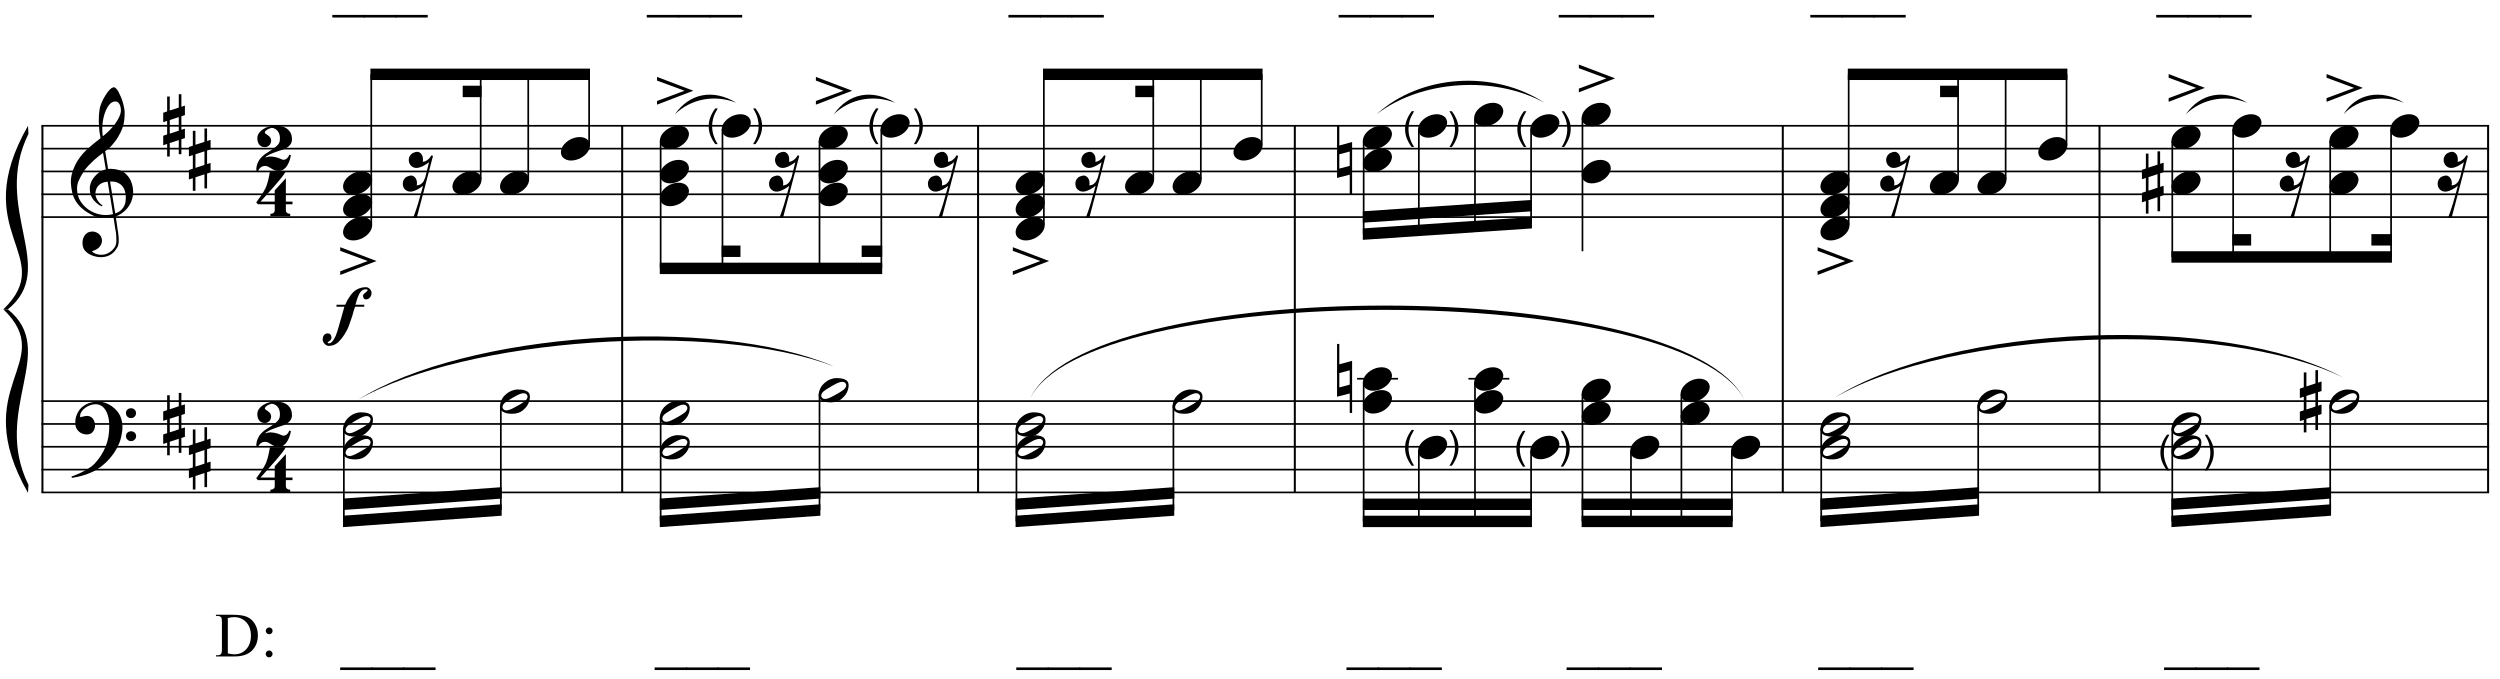 <?xml version="1.0" encoding="UTF-8"?>
<svg xmlns="http://www.w3.org/2000/svg" xmlns:xlink="http://www.w3.org/1999/xlink" width="477pt" height="129.5pt" viewBox="0 0 477 129.5" version="1.1">
<defs>
<g>
<symbol overflow="visible" id="glyph0-0">
<path style="stroke:none;" d=""/>
</symbol>
<symbol overflow="visible" id="glyph0-1">
<path style="stroke:none;" d="M 8.125 4.391 C 7.789 4.453 7.441 4.488 7.078 4.5 C 6.711 4.508 6.352 4.5 6 4.469 C 5.656 4.438 5.332 4.395 5.031 4.344 C 4.738 4.289 4.504 4.219 4.328 4.125 C 3.43 3.695 2.707 3.238 2.156 2.75 C 1.602 2.27 1.176 1.77 0.875 1.25 C 0.57 0.727 0.359 0.191 0.234 -0.359 C 0.109 -0.91 0.031 -1.461 0 -2.016 C -0.039 -2.617 0.016 -3.223 0.172 -3.828 C 0.328 -4.43 0.539 -5.008 0.812 -5.562 C 1.082 -6.113 1.395 -6.617 1.75 -7.078 C 2.102 -7.547 2.461 -7.957 2.828 -8.312 C 3.242 -8.707 3.68 -9.098 4.141 -9.484 C 4.598 -9.867 5.098 -10.266 5.641 -10.672 C 5.629 -10.828 5.613 -10.961 5.594 -11.078 C 5.582 -11.191 5.562 -11.312 5.531 -11.438 C 5.508 -11.562 5.484 -11.695 5.453 -11.844 C 5.43 -12 5.414 -12.188 5.406 -12.406 C 5.406 -12.5 5.391 -12.672 5.359 -12.922 C 5.336 -13.172 5.32 -13.473 5.312 -13.828 C 5.312 -14.18 5.32 -14.582 5.344 -15.031 C 5.375 -15.488 5.43 -15.961 5.516 -16.453 C 5.578 -16.734 5.703 -17.098 5.891 -17.547 C 6.086 -17.992 6.316 -18.426 6.578 -18.844 C 6.836 -19.27 7.113 -19.633 7.406 -19.938 C 7.695 -20.238 7.969 -20.391 8.219 -20.391 C 8.352 -20.391 8.492 -20.305 8.641 -20.141 C 8.797 -19.984 8.941 -19.773 9.078 -19.516 C 9.223 -19.254 9.363 -18.957 9.5 -18.625 C 9.645 -18.301 9.77 -17.961 9.875 -17.609 C 9.977 -17.266 10.062 -16.922 10.125 -16.578 C 10.195 -16.242 10.238 -15.953 10.25 -15.703 C 10.258 -15.098 10.234 -14.566 10.172 -14.109 C 10.117 -13.648 10.031 -13.234 9.906 -12.859 C 9.789 -12.492 9.656 -12.156 9.5 -11.844 C 9.344 -11.539 9.176 -11.234 9 -10.922 C 8.82 -10.609 8.633 -10.332 8.438 -10.094 C 8.25 -9.852 8.055 -9.613 7.859 -9.375 C 7.648 -9.113 7.43 -8.898 7.203 -8.734 C 6.973 -8.566 6.75 -8.383 6.531 -8.188 C 6.633 -7.594 6.727 -7.055 6.812 -6.578 C 6.844 -6.367 6.875 -6.164 6.906 -5.969 C 6.945 -5.77 6.977 -5.586 7 -5.422 C 7.02 -5.254 7.039 -5.113 7.062 -5 C 7.094 -4.895 7.109 -4.832 7.109 -4.812 C 7.391 -4.844 7.676 -4.844 7.969 -4.812 C 8.27 -4.789 8.555 -4.75 8.828 -4.688 C 9.098 -4.625 9.336 -4.547 9.547 -4.453 C 9.766 -4.367 9.938 -4.285 10.062 -4.203 C 10.695 -3.734 11.145 -3.195 11.406 -2.594 C 11.664 -2 11.816 -1.391 11.859 -0.766 C 11.898 -0.273 11.859 0.211 11.734 0.703 C 11.617 1.203 11.426 1.672 11.156 2.109 C 10.883 2.555 10.531 2.969 10.094 3.344 C 9.656 3.719 9.141 4.023 8.547 4.266 C 8.617 4.742 8.688 5.188 8.75 5.594 C 8.801 5.938 8.848 6.273 8.891 6.609 C 8.941 6.941 8.977 7.172 9 7.297 C 9.102 7.992 9.145 8.566 9.125 9.016 C 9.102 9.461 9.02 9.828 8.875 10.109 C 8.738 10.336 8.586 10.562 8.422 10.781 C 8.254 11 8.051 11.195 7.812 11.375 C 7.582 11.551 7.312 11.695 7 11.812 C 6.695 11.926 6.348 11.992 5.953 12.016 C 5.648 12.047 5.289 12.02 4.875 11.938 C 4.457 11.863 4.055 11.727 3.672 11.531 C 3.285 11.344 2.953 11.086 2.672 10.766 C 2.398 10.441 2.25 10.039 2.219 9.562 C 2.188 9.281 2.203 9 2.266 8.719 C 2.328 8.438 2.426 8.18 2.562 7.953 C 2.707 7.723 2.898 7.531 3.141 7.375 C 3.379 7.227 3.676 7.145 4.031 7.125 C 4.238 7.113 4.445 7.145 4.656 7.219 C 4.875 7.289 5.078 7.395 5.266 7.531 C 5.453 7.676 5.602 7.852 5.719 8.062 C 5.832 8.27 5.898 8.5 5.922 8.75 C 5.953 9.176 5.816 9.586 5.516 9.984 C 5.211 10.391 4.703 10.691 3.984 10.891 C 4.098 11.047 4.316 11.195 4.641 11.344 C 4.973 11.488 5.383 11.562 5.875 11.562 C 6.383 11.562 6.875 11.41 7.344 11.109 C 7.812 10.805 8.176 10.43 8.438 9.984 C 8.594 9.68 8.672 9.285 8.672 8.797 C 8.672 8.316 8.645 7.836 8.594 7.359 C 8.562 7.273 8.523 7.07 8.484 6.75 C 8.441 6.426 8.391 6.094 8.328 5.75 C 8.266 5.344 8.195 4.891 8.125 4.391 Z M 8.484 -17.688 C 8.035 -17.688 7.641 -17.473 7.297 -17.047 C 6.953 -16.617 6.672 -16.078 6.453 -15.422 C 6.234 -14.773 6.086 -14.062 6.016 -13.281 C 5.953 -12.508 5.973 -11.766 6.078 -11.047 C 6.461 -11.336 6.863 -11.688 7.281 -12.094 C 7.695 -12.508 8.078 -12.945 8.422 -13.406 C 8.766 -13.875 9.039 -14.348 9.25 -14.828 C 9.469 -15.305 9.562 -15.758 9.531 -16.188 C 9.52 -16.32 9.492 -16.477 9.453 -16.656 C 9.422 -16.832 9.363 -16.992 9.281 -17.141 C 9.195 -17.297 9.094 -17.426 8.969 -17.531 C 8.844 -17.633 8.68 -17.688 8.484 -17.688 Z M 8.453 3.672 C 8.953 3.504 9.336 3.281 9.609 3 C 9.891 2.719 10.098 2.414 10.234 2.094 C 10.367 1.77 10.441 1.441 10.453 1.109 C 10.473 0.785 10.477 0.5 10.469 0.25 C 10.445 0.039 10.395 -0.219 10.312 -0.531 C 10.238 -0.852 10.098 -1.156 9.891 -1.438 C 9.68 -1.727 9.383 -1.969 9 -2.156 C 8.625 -2.352 8.113 -2.438 7.469 -2.406 Z M 7.016 -2.375 C 6.547 -2.344 6.156 -2.242 5.844 -2.078 C 5.539 -1.91 5.297 -1.707 5.109 -1.469 C 4.93 -1.227 4.812 -0.973 4.75 -0.703 C 4.688 -0.441 4.66 -0.207 4.672 0 C 4.68 0.207 4.727 0.422 4.812 0.641 C 4.895 0.859 5 1.062 5.125 1.25 C 5.258 1.445 5.406 1.625 5.562 1.781 C 5.719 1.938 5.879 2.055 6.047 2.141 C 6.023 2.16 6.004 2.18 5.984 2.203 C 5.961 2.223 5.941 2.242 5.922 2.266 C 5.898 2.285 5.883 2.305 5.875 2.328 C 5.508 2.16 5.191 1.957 4.922 1.719 C 4.648 1.477 4.473 1.305 4.391 1.203 C 4.266 1.023 4.156 0.863 4.062 0.719 C 3.969 0.582 3.891 0.438 3.828 0.281 C 3.773 0.125 3.727 -0.039 3.688 -0.219 C 3.645 -0.406 3.617 -0.629 3.609 -0.891 C 3.586 -1.129 3.602 -1.383 3.656 -1.656 C 3.719 -1.938 3.812 -2.211 3.938 -2.484 C 4.07 -2.766 4.25 -3.035 4.469 -3.297 C 4.688 -3.555 4.941 -3.805 5.234 -4.047 C 5.379 -4.16 5.508 -4.25 5.625 -4.312 C 5.75 -4.383 5.863 -4.445 5.969 -4.5 C 6.07 -4.551 6.18 -4.594 6.297 -4.625 C 6.41 -4.656 6.531 -4.688 6.656 -4.719 L 6.125 -7.875 C 5.988 -7.789 5.766 -7.625 5.453 -7.375 C 5.141 -7.133 4.797 -6.848 4.422 -6.516 C 4.055 -6.18 3.688 -5.816 3.312 -5.422 C 2.945 -5.035 2.648 -4.66 2.422 -4.297 C 2.004 -3.641 1.676 -3.031 1.438 -2.469 C 1.207 -1.914 1.125 -1.312 1.188 -0.656 C 1.227 0.07 1.445 0.75 1.844 1.375 C 2.25 2.008 2.766 2.539 3.391 2.969 C 4.023 3.406 4.742 3.707 5.547 3.875 C 6.348 4.039 7.176 4.02 8.031 3.812 C 7.844 2.664 7.676 1.641 7.531 0.734 C 7.457 0.348 7.391 -0.023 7.328 -0.391 C 7.273 -0.766 7.223 -1.098 7.172 -1.391 C 7.117 -1.68 7.078 -1.914 7.047 -2.094 C 7.023 -2.281 7.016 -2.375 7.016 -2.375 Z M 7.016 -2.375 "/>
</symbol>
<symbol overflow="visible" id="glyph0-2">
<path style="stroke:none;" d="M 8.75 4.562 C 8.645 4.758 8.539 4.938 8.438 5.094 C 8.344 5.258 8.242 5.414 8.141 5.562 C 8.035 5.719 7.922 5.867 7.797 6.016 C 7.68 6.16 7.551 6.32 7.406 6.5 C 7.25 6.676 7.102 6.832 6.969 6.969 C 6.844 7.102 6.711 7.234 6.578 7.359 C 6.441 7.492 6.297 7.617 6.141 7.734 C 5.992 7.859 5.828 7.992 5.641 8.141 C 5.41 8.305 5.191 8.453 4.984 8.578 C 4.785 8.711 4.582 8.832 4.375 8.938 C 4.176 9.039 3.969 9.133 3.75 9.219 C 3.531 9.312 3.285 9.41 3.016 9.516 C 2.742 9.617 2.445 9.711 2.125 9.797 C 1.812 9.891 1.508 9.961 1.219 10.016 C 0.883 10.086 0.547 10.148 0.203 10.203 L 0.094 9.953 C 0.633 9.766 1.176 9.547 1.719 9.297 C 2.176 9.086 2.656 8.832 3.156 8.531 C 3.664 8.238 4.109 7.906 4.484 7.531 C 5.422 6.531 6.133 5.426 6.625 4.219 C 7.113 3.02 7.344 1.656 7.312 0.125 C 7.312 -0.227 7.273 -0.629 7.203 -1.078 C 7.129 -1.535 6.992 -1.969 6.797 -2.375 C 6.609 -2.781 6.344 -3.125 6 -3.406 C 5.656 -3.695 5.211 -3.844 4.672 -3.844 C 4.359 -3.844 4.023 -3.781 3.672 -3.656 C 3.316 -3.531 2.992 -3.359 2.703 -3.141 C 2.41 -2.93 2.172 -2.676 1.984 -2.375 C 1.797 -2.082 1.723 -1.766 1.766 -1.422 C 1.773 -1.379 1.812 -1.363 1.875 -1.375 C 1.938 -1.395 2.023 -1.422 2.141 -1.453 C 2.266 -1.492 2.414 -1.531 2.594 -1.562 C 2.781 -1.602 2.992 -1.617 3.234 -1.609 C 3.492 -1.586 3.719 -1.504 3.906 -1.359 C 4.094 -1.223 4.242 -1.039 4.359 -0.812 C 4.473 -0.594 4.547 -0.352 4.578 -0.094 C 4.617 0.164 4.609 0.414 4.547 0.656 C 4.453 1.039 4.281 1.348 4.031 1.578 C 3.781 1.805 3.438 1.922 3 1.922 C 2.719 1.922 2.445 1.867 2.188 1.766 C 1.926 1.672 1.695 1.531 1.5 1.344 C 1.301 1.164 1.141 0.945 1.016 0.688 C 0.898 0.426 0.844 0.129 0.844 -0.203 C 0.82 -0.703 0.875 -1.145 1 -1.531 C 1.125 -1.914 1.273 -2.242 1.453 -2.516 C 1.629 -2.797 1.816 -3.023 2.016 -3.203 C 2.223 -3.391 2.414 -3.535 2.594 -3.641 C 3.02 -3.91 3.453 -4.094 3.891 -4.188 C 4.336 -4.289 4.758 -4.348 5.156 -4.359 C 5.594 -4.359 6.035 -4.285 6.484 -4.141 C 6.93 -3.992 7.352 -3.781 7.75 -3.5 C 8.145 -3.227 8.5 -2.906 8.812 -2.531 C 9.125 -2.156 9.363 -1.734 9.531 -1.266 C 9.727 -0.742 9.828 -0.191 9.828 0.391 C 9.836 0.973 9.766 1.609 9.609 2.297 C 9.566 2.523 9.516 2.734 9.453 2.922 C 9.398 3.109 9.336 3.289 9.266 3.469 C 9.191 3.645 9.113 3.816 9.031 3.984 C 8.945 4.16 8.852 4.352 8.75 4.562 Z M 10.5 -2.141 C 10.488 -2.41 10.578 -2.633 10.766 -2.812 C 10.953 -2.988 11.18 -3.078 11.453 -3.078 C 11.711 -3.086 11.938 -3.004 12.125 -2.828 C 12.32 -2.66 12.422 -2.441 12.422 -2.172 C 12.43 -1.91 12.344 -1.68 12.156 -1.484 C 11.969 -1.297 11.742 -1.203 11.484 -1.203 C 11.211 -1.191 10.977 -1.281 10.781 -1.469 C 10.594 -1.656 10.5 -1.879 10.5 -2.141 Z M 10.5 2.25 C 10.5 1.977 10.594 1.754 10.781 1.578 C 10.969 1.41 11.195 1.32 11.469 1.312 C 11.727 1.312 11.953 1.395 12.141 1.562 C 12.336 1.727 12.438 1.945 12.438 2.219 C 12.445 2.477 12.359 2.703 12.172 2.891 C 11.992 3.086 11.77 3.188 11.5 3.188 C 11.227 3.195 10.992 3.109 10.797 2.922 C 10.609 2.734 10.508 2.508 10.5 2.25 Z M 10.5 2.25 "/>
</symbol>
<symbol overflow="visible" id="glyph0-3">
<path style="stroke:none;" d="M 1.25 -1.078 L 1.25 1.516 L 2.969 0.953 L 2.969 -1.641 Z M 0.75 -2.719 L 0.75 -5.562 L 1.25 -5.562 L 1.25 -2.891 L 2.969 -3.453 L 2.969 -6 L 3.469 -6 L 3.469 -3.609 L 4.141 -3.828 L 4.141 -2.016 L 3.469 -1.797 L 3.469 0.781 L 4.141 0.578 L 4.141 2.375 L 3.469 2.594 L 3.469 5.438 L 2.969 5.438 L 2.969 2.75 L 1.25 3.312 L 1.25 5.891 L 0.75 5.891 L 0.75 3.484 L 0 3.734 L 0 1.922 L 0.75 1.672 L 0.75 -0.922 L 0 -0.672 L 0 -2.469 Z M 0.75 -2.719 "/>
</symbol>
<symbol overflow="visible" id="glyph0-4">
<path style="stroke:none;" d="M 5.797 1.922 L 5.797 3.062 C 5.797 3.238 5.836 3.375 5.922 3.469 C 6.004 3.562 6.098 3.629 6.203 3.672 C 6.328 3.723 6.469 3.75 6.625 3.75 L 6.625 4.203 L 2.844 4.203 L 2.844 3.75 C 2.988 3.75 3.129 3.723 3.266 3.672 C 3.367 3.641 3.461 3.578 3.547 3.484 C 3.629 3.398 3.672 3.27 3.672 3.094 L 3.672 1.922 L 0.453 1.922 L 0.141 1.578 C 0.484 1.109 0.773 0.695 1.016 0.344 C 1.266 -0.008 1.473 -0.336 1.641 -0.641 C 1.816 -0.941 1.957 -1.223 2.062 -1.484 C 2.164 -1.742 2.254 -2.016 2.328 -2.297 C 2.41 -2.578 2.484 -2.879 2.547 -3.203 C 2.609 -3.535 2.68 -3.922 2.766 -4.359 L 5.781 -4.359 C 5.602 -4.016 5.332 -3.613 4.969 -3.156 C 4.602 -2.695 4.191 -2.207 3.734 -1.688 C 3.285 -1.176 2.816 -0.648 2.328 -0.109 C 1.848 0.43 1.395 0.941 0.969 1.422 L 3.672 1.422 L 3.672 -0.719 L 5.797 -3.047 L 5.797 1.422 L 7.062 1.422 L 7.062 1.922 Z M 5.797 1.922 "/>
</symbol>
<symbol overflow="visible" id="glyph0-5">
<path style="stroke:none;" d="M 6.578 1.266 C 6.523 1.609 6.438 1.957 6.312 2.312 C 6.188 2.676 6.031 3.004 5.844 3.297 C 5.664 3.586 5.441 3.82 5.172 4 C 4.91 4.188 4.598 4.281 4.234 4.281 C 3.93 4.281 3.664 4.227 3.438 4.125 C 3.207 4.031 3 3.922 2.812 3.797 C 2.625 3.68 2.438 3.57 2.25 3.469 C 2.07 3.375 1.875 3.328 1.656 3.328 C 1.344 3.328 1.062 3.422 0.812 3.609 C 0.57 3.805 0.41 4.035 0.328 4.297 L 0 4.297 C -0.039 3.961 -0.031 3.672 0.031 3.422 C 0.094 3.18 0.133 3.031 0.156 2.969 C 0.352 2.445 0.613 2.02 0.938 1.688 C 1.258 1.352 1.566 1.098 1.859 0.922 C 2.441 0.566 2.906 0.266 3.25 0.016 C 3.594 -0.234 3.859 -0.457 4.047 -0.656 C 4.234 -0.863 4.352 -1.066 4.406 -1.266 C 4.457 -1.461 4.484 -1.703 4.484 -1.984 C 4.484 -2.266 4.441 -2.523 4.359 -2.766 C 4.273 -3.004 4.16 -3.207 4.016 -3.375 C 3.867 -3.551 3.695 -3.688 3.5 -3.781 C 3.312 -3.883 3.113 -3.938 2.906 -3.938 C 2.852 -3.938 2.754 -3.91 2.609 -3.859 C 2.473 -3.816 2.328 -3.754 2.172 -3.672 C 2.023 -3.586 1.895 -3.492 1.781 -3.391 C 1.676 -3.285 1.617 -3.176 1.609 -3.062 C 1.586 -2.977 1.625 -2.906 1.719 -2.844 C 1.82 -2.781 1.938 -2.703 2.062 -2.609 C 2.195 -2.523 2.332 -2.422 2.469 -2.297 C 2.602 -2.172 2.703 -2 2.766 -1.781 C 2.816 -1.613 2.82 -1.441 2.781 -1.266 C 2.75 -1.086 2.68 -0.922 2.578 -0.766 C 2.473 -0.617 2.336 -0.5 2.172 -0.406 C 2.016 -0.312 1.832 -0.266 1.625 -0.266 C 1.32 -0.266 1.078 -0.32 0.891 -0.438 C 0.703 -0.551 0.551 -0.695 0.438 -0.875 C 0.332 -1.062 0.258 -1.254 0.219 -1.453 C 0.176 -1.66 0.16 -1.848 0.172 -2.016 C 0.18 -2.359 0.285 -2.672 0.484 -2.953 C 0.691 -3.234 0.945 -3.473 1.25 -3.672 C 1.562 -3.879 1.906 -4.039 2.281 -4.156 C 2.656 -4.281 3.023 -4.344 3.391 -4.344 C 3.68 -4.344 4.02 -4.32 4.406 -4.281 C 4.801 -4.25 5.172 -4.145 5.516 -3.969 C 5.867 -3.789 6.164 -3.523 6.406 -3.172 C 6.656 -2.816 6.781 -2.328 6.781 -1.703 C 6.781 -1.297 6.633 -0.93 6.344 -0.609 C 6.051 -0.297 5.691 -0.051 5.266 0.125 C 5.148 0.164 4.984 0.223 4.766 0.297 C 4.555 0.367 4.32 0.445 4.062 0.531 C 3.812 0.625 3.551 0.719 3.281 0.812 C 3.008 0.914 2.758 1.02 2.531 1.125 C 2.301 1.238 2.109 1.348 1.953 1.453 C 1.797 1.555 1.707 1.656 1.688 1.75 C 2.051 1.582 2.422 1.508 2.797 1.531 C 3.18 1.551 3.535 1.609 3.859 1.703 C 4.18 1.797 4.453 1.895 4.672 2 C 4.891 2.102 5.02 2.156 5.062 2.156 C 5.383 2.156 5.641 2.066 5.828 1.891 C 6.016 1.723 6.16 1.488 6.266 1.188 C 6.359 1.188 6.406 1.195 6.406 1.219 C 6.414 1.25 6.473 1.266 6.578 1.266 Z M 6.578 1.266 "/>
</symbol>
<symbol overflow="visible" id="glyph0-6">
<path style="stroke:none;" d="M 0.141 0.016 C 0.254 -0.297 0.43 -0.582 0.672 -0.844 C 0.91 -1.113 1.188 -1.348 1.5 -1.547 C 1.812 -1.754 2.145 -1.91 2.5 -2.016 C 2.863 -2.129 3.234 -2.188 3.609 -2.188 C 3.973 -2.188 4.297 -2.125 4.578 -2 C 4.859 -1.883 5.078 -1.723 5.234 -1.516 C 5.398 -1.316 5.504 -1.082 5.547 -0.812 C 5.586 -0.539 5.551 -0.25 5.438 0.062 C 5.32 0.383 5.141 0.68 4.891 0.953 C 4.648 1.223 4.375 1.457 4.062 1.656 C 3.75 1.863 3.406 2.02 3.031 2.125 C 2.664 2.238 2.305 2.297 1.953 2.297 C 1.578 2.297 1.254 2.234 0.984 2.109 C 0.711 1.992 0.488 1.832 0.312 1.625 C 0.145 1.414 0.047 1.172 0.016 0.891 C -0.016 0.617 0.023 0.328 0.141 0.016 Z M 0.141 0.016 "/>
</symbol>
<symbol overflow="visible" id="glyph0-7">
<path style="stroke:none;" d="M 0.016 -0.719 L 5.266 -2.672 L 0.016 -4.609 L 0.016 -5.312 L 6.938 -2.672 L 0.016 -0.016 Z M 0.016 -0.719 "/>
</symbol>
<symbol overflow="visible" id="glyph0-8">
<path style="stroke:none;" d="M 5.578 -1.547 C 5.641 -1.422 5.68 -1.281 5.703 -1.125 C 5.723 -0.969 5.723 -0.812 5.703 -0.656 C 5.68 -0.5 5.656 -0.348 5.625 -0.203 C 5.594 -0.066 5.555 0.039 5.516 0.125 C 5.359 0.562 5.113 0.945 4.781 1.281 C 4.457 1.625 4.164 1.859 3.906 1.984 C 3.332 2.273 2.648 2.383 1.859 2.312 C 1.742 2.301 1.609 2.285 1.453 2.266 C 1.297 2.242 1.141 2.203 0.984 2.141 C 0.828 2.086 0.676 2.016 0.531 1.922 C 0.383 1.828 0.27 1.707 0.188 1.562 C 0.094 1.414 0.035 1.266 0.016 1.109 C 0.004 0.953 0.004 0.801 0.016 0.656 C 0.035 0.508 0.062 0.375 0.094 0.25 C 0.133 0.125 0.172 0.02 0.203 -0.062 C 0.367 -0.508 0.602 -0.879 0.906 -1.172 C 1.207 -1.461 1.492 -1.688 1.766 -1.844 C 2.023 -2 2.348 -2.125 2.734 -2.219 C 3.129 -2.312 3.57 -2.328 4.062 -2.266 C 4.156 -2.254 4.27 -2.238 4.406 -2.219 C 4.539 -2.195 4.68 -2.16 4.828 -2.109 C 4.973 -2.055 5.113 -1.988 5.25 -1.906 C 5.383 -1.82 5.492 -1.703 5.578 -1.547 Z M 5.172 -1.25 C 5.078 -1.395 4.961 -1.488 4.828 -1.531 C 4.703 -1.582 4.555 -1.598 4.391 -1.578 C 4.234 -1.566 4.07 -1.531 3.906 -1.469 C 3.75 -1.414 3.602 -1.359 3.469 -1.297 C 3.27 -1.203 3.094 -1.109 2.938 -1.016 C 2.781 -0.922 2.613 -0.828 2.438 -0.734 C 2.102 -0.547 1.758 -0.336 1.406 -0.109 C 1.281 -0.023 1.148 0.066 1.016 0.172 C 0.879 0.273 0.766 0.391 0.672 0.516 C 0.586 0.648 0.531 0.789 0.5 0.938 C 0.469 1.082 0.492 1.223 0.578 1.359 C 0.66 1.492 0.77 1.582 0.906 1.625 C 1.039 1.676 1.188 1.691 1.344 1.672 C 1.5 1.66 1.66 1.625 1.828 1.562 C 1.992 1.508 2.145 1.445 2.281 1.375 C 2.477 1.281 2.66 1.188 2.828 1.094 C 2.992 1 3.164 0.906 3.344 0.812 C 3.52 0.719 3.688 0.625 3.844 0.531 C 4 0.445 4.172 0.336 4.359 0.203 C 4.473 0.129 4.598 0.039 4.734 -0.062 C 4.867 -0.164 4.977 -0.281 5.062 -0.406 C 5.156 -0.539 5.219 -0.68 5.25 -0.828 C 5.281 -0.973 5.254 -1.113 5.172 -1.25 Z M 5.172 -1.25 "/>
</symbol>
<symbol overflow="visible" id="glyph0-9">
<path style="stroke:none;" d="M 6.719 -6.703 C 6.719 -6.578 6.691 -6.441 6.641 -6.297 C 6.598 -6.16 6.531 -6.035 6.438 -5.922 C 6.352 -5.805 6.242 -5.707 6.109 -5.625 C 5.984 -5.551 5.832 -5.516 5.656 -5.516 C 5.445 -5.516 5.301 -5.586 5.219 -5.734 C 5.133 -5.891 5.094 -6.039 5.094 -6.188 C 5.094 -6.301 5.125 -6.398 5.188 -6.484 C 5.25 -6.566 5.328 -6.641 5.422 -6.703 C 5.516 -6.773 5.609 -6.852 5.703 -6.938 C 5.805 -7.02 5.895 -7.113 5.969 -7.219 C 5.988 -7.32 5.953 -7.383 5.859 -7.406 C 5.773 -7.426 5.703 -7.438 5.641 -7.438 C 5.41 -7.438 5.219 -7.395 5.062 -7.312 C 4.906 -7.227 4.77 -7.117 4.656 -6.984 C 4.539 -6.859 4.441 -6.707 4.359 -6.531 C 4.273 -6.352 4.195 -6.18 4.125 -6.016 C 4.07 -5.867 3.992 -5.648 3.891 -5.359 C 3.797 -5.078 3.719 -4.789 3.656 -4.5 L 5.328 -4.5 L 5.328 -4.109 L 3.578 -4.109 C 3.516 -3.973 3.457 -3.816 3.406 -3.641 C 3.352 -3.461 3.301 -3.289 3.25 -3.125 C 3.207 -2.957 3.164 -2.801 3.125 -2.656 C 3.094 -2.52 3.066 -2.426 3.047 -2.375 C 2.961 -2.133 2.891 -1.922 2.828 -1.734 C 2.766 -1.555 2.703 -1.379 2.641 -1.203 C 2.586 -1.023 2.523 -0.844 2.453 -0.656 C 2.391 -0.477 2.312 -0.273 2.219 -0.047 C 2.051 0.316 1.82 0.734 1.531 1.203 C 1.25 1.672 0.895 2.117 0.469 2.547 C 0.164 2.848 -0.156 3.062 -0.5 3.188 C -0.852 3.312 -1.188 3.367 -1.5 3.359 C -1.613 3.359 -1.734 3.32 -1.859 3.25 C -1.992 3.188 -2.113 3.098 -2.219 2.984 C -2.332 2.867 -2.426 2.738 -2.5 2.594 C -2.57 2.445 -2.609 2.289 -2.609 2.125 C -2.609 2 -2.594 1.867 -2.562 1.734 C -2.531 1.598 -2.473 1.473 -2.391 1.359 C -2.305 1.242 -2.207 1.148 -2.094 1.078 C -1.977 1.004 -1.836 0.969 -1.672 0.969 C -1.422 0.969 -1.234 1.047 -1.109 1.203 C -0.992 1.367 -0.93 1.566 -0.922 1.797 C -0.953 1.984 -1.008 2.129 -1.094 2.234 C -1.188 2.336 -1.273 2.414 -1.359 2.469 C -1.441 2.531 -1.516 2.578 -1.578 2.609 C -1.641 2.648 -1.672 2.691 -1.672 2.734 C -1.609 2.797 -1.562 2.832 -1.531 2.844 C -1.508 2.863 -1.473 2.875 -1.422 2.875 C -1.242 2.875 -1.07 2.801 -0.906 2.656 C -0.75 2.508 -0.602 2.32 -0.469 2.094 C -0.332 1.875 -0.207 1.629 -0.094 1.359 C 0.008 1.086 0.102 0.828 0.188 0.578 C 0.27 0.328 0.336 0.102 0.391 -0.094 C 0.441 -0.289 0.477 -0.422 0.5 -0.484 C 0.582 -0.766 0.66 -1.039 0.734 -1.312 C 0.816 -1.582 0.898 -1.863 0.984 -2.156 C 1.066 -2.445 1.148 -2.75 1.234 -3.062 C 1.328 -3.383 1.426 -3.734 1.531 -4.109 L 0.031 -4.109 L 0.031 -4.5 L 1.688 -4.5 C 1.832 -4.832 1.977 -5.129 2.125 -5.391 C 2.281 -5.648 2.438 -5.895 2.594 -6.125 C 3 -6.727 3.457 -7.164 3.969 -7.438 C 4.477 -7.707 5.039 -7.844 5.656 -7.844 C 5.926 -7.844 6.172 -7.727 6.391 -7.5 C 6.609 -7.281 6.719 -7.016 6.719 -6.703 Z M 6.719 -6.703 "/>
</symbol>
<symbol overflow="visible" id="glyph0-10">
<path style="stroke:none;" d="M 0.422 -1.078 L 0.422 1.656 L 2.406 1.125 L 2.406 -1.609 Z M 2.859 -3.422 L 2.859 6.531 L 2.406 6.531 L 2.406 2.812 L -0.016 3.438 L -0.016 -6.641 L 0.422 -6.641 L 0.422 -2.75 Z M 2.859 -3.422 "/>
</symbol>
<symbol overflow="visible" id="glyph1-0">
<path style="stroke:none;" d=""/>
</symbol>
<symbol overflow="visible" id="glyph1-1">
<path style="stroke:none;" d="M 2.359 -3.672 C 2.672 -3.754 2.93 -3.738 3.141 -3.625 C 3.348 -3.508 3.508 -3.348 3.625 -3.141 C 3.738 -2.93 3.801 -2.703 3.812 -2.453 C 3.832 -2.203 3.82 -1.988 3.781 -1.812 C 3.969 -1.832 4.133 -1.875 4.281 -1.938 C 4.438 -2 4.594 -2.098 4.75 -2.234 C 4.914 -2.359 5.047 -2.488 5.141 -2.625 C 5.234 -2.77 5.344 -2.922 5.469 -3.078 L 5.734 -2.938 C 5.461 -1.895 5.164 -0.754 4.844 0.484 C 4.562 1.555 4.234 2.805 3.859 4.234 C 3.484 5.672 3.07 7.223 2.625 8.891 L 1.953 8.891 C 2.098 8.484 2.238 8.086 2.375 7.703 C 2.488 7.379 2.598 7.055 2.703 6.734 C 2.805 6.41 2.883 6.156 2.938 5.969 C 3.094 5.445 3.223 4.984 3.328 4.578 C 3.43 4.18 3.523 3.852 3.609 3.594 C 3.691 3.281 3.766 3.004 3.828 2.766 C 3.723 2.848 3.582 2.953 3.406 3.078 C 3.238 3.203 3.051 3.316 2.844 3.422 C 2.633 3.535 2.414 3.633 2.188 3.719 C 1.957 3.801 1.738 3.852 1.531 3.875 C 1.227 3.883 0.961 3.828 0.734 3.703 C 0.516 3.586 0.336 3.43 0.203 3.234 C 0.078 3.035 0.004 2.816 -0.016 2.578 C -0.047 2.336 -0.023 2.098 0.047 1.859 C 0.117 1.629 0.25 1.422 0.438 1.234 C 0.633 1.055 0.891 0.93 1.203 0.859 C 1.516 0.773 1.773 0.789 1.984 0.906 C 2.191 1.02 2.352 1.18 2.469 1.391 C 2.582 1.598 2.648 1.82 2.672 2.062 C 2.691 2.312 2.676 2.523 2.625 2.703 C 2.801 2.68 2.961 2.645 3.109 2.594 C 3.266 2.551 3.426 2.453 3.594 2.297 C 3.695 2.203 3.773 2.117 3.828 2.047 C 3.891 1.973 3.941 1.895 3.984 1.812 C 4.023 1.727 4.062 1.633 4.094 1.531 C 4.133 1.438 4.188 1.328 4.25 1.203 C 4.25 1.191 4.27 1.109 4.312 0.953 C 4.352 0.805 4.398 0.617 4.453 0.391 C 4.504 0.172 4.562 -0.055 4.625 -0.297 C 4.688 -0.547 4.742 -0.781 4.797 -1 C 4.848 -1.219 4.891 -1.395 4.922 -1.531 C 4.961 -1.676 4.984 -1.75 4.984 -1.75 C 4.879 -1.664 4.738 -1.562 4.562 -1.438 C 4.383 -1.32 4.191 -1.207 3.984 -1.094 C 3.773 -0.977 3.555 -0.879 3.328 -0.797 C 3.109 -0.711 2.895 -0.664 2.688 -0.656 C 2.383 -0.633 2.117 -0.688 1.891 -0.812 C 1.672 -0.938 1.5 -1.094 1.375 -1.281 C 1.25 -1.477 1.164 -1.695 1.125 -1.938 C 1.094 -2.188 1.113 -2.426 1.188 -2.656 C 1.27 -2.895 1.406 -3.102 1.594 -3.281 C 1.781 -3.457 2.035 -3.586 2.359 -3.672 Z M 2.359 -3.672 "/>
</symbol>
<symbol overflow="visible" id="glyph2-0">
<path style="stroke:none;" d="M 0.906 0 L 0.906 -4.547 L 4.547 -4.547 L 4.547 0 Z M 1.016 -0.109 L 4.422 -0.109 L 4.422 -4.422 L 1.016 -4.422 Z M 1.016 -0.109 "/>
</symbol>
<symbol overflow="visible" id="glyph2-1">
<path style="stroke:none;" d="M 1.703 1.531 C 1.348 1.082 1.047 0.562 0.797 -0.031 C 0.555 -0.625 0.438 -1.242 0.438 -1.891 C 0.438 -2.453 0.531 -2.988 0.719 -3.5 C 0.926 -4.102 1.254 -4.703 1.703 -5.297 L 2.156 -5.297 C 1.875 -4.797 1.688 -4.441 1.594 -4.234 C 1.445 -3.91 1.332 -3.57 1.25 -3.219 C 1.145 -2.77 1.094 -2.32 1.094 -1.875 C 1.094 -0.738 1.445 0.395 2.156 1.531 Z M 1.703 1.531 "/>
</symbol>
<symbol overflow="visible" id="glyph2-2">
<path style="stroke:none;" d=""/>
</symbol>
<symbol overflow="visible" id="glyph2-3">
<path style="stroke:none;" d="M 0.891 1.531 L 0.438 1.531 C 1.145 0.395 1.5 -0.738 1.5 -1.875 C 1.5 -2.32 1.445 -2.766 1.344 -3.203 C 1.27 -3.555 1.16 -3.895 1.016 -4.219 C 0.922 -4.438 0.727 -4.797 0.438 -5.297 L 0.891 -5.297 C 1.336 -4.703 1.672 -4.102 1.891 -3.5 C 2.066 -2.988 2.156 -2.453 2.156 -1.891 C 2.156 -1.242 2.031 -0.625 1.781 -0.031 C 1.539 0.562 1.242 1.082 0.891 1.531 Z M 0.891 1.531 "/>
</symbol>
<symbol overflow="visible" id="glyph3-0">
<path style="stroke:none;" d="M 1.672 0 L 1.672 -7.5 L 7.672 -7.5 L 7.672 0 Z M 1.859 -0.188 L 7.484 -0.188 L 7.484 -7.312 L 1.859 -7.312 Z M 1.859 -0.188 "/>
</symbol>
<symbol overflow="visible" id="glyph3-1">
<path style="stroke:none;" d="M 6.109 2.594 L -0.094 2.594 L -0.094 2.094 L 6.109 2.094 Z M 6.109 2.594 "/>
</symbol>
<symbol overflow="visible" id="glyph3-2">
<path style="stroke:none;" d=""/>
</symbol>
<symbol overflow="visible" id="glyph3-3">
<path style="stroke:none;" d="M 0.203 0 L 0.203 -0.219 L 0.5 -0.219 C 0.844 -0.219 1.082 -0.328 1.219 -0.547 C 1.301 -0.672 1.344 -0.957 1.344 -1.406 L 1.344 -6.547 C 1.344 -7.035 1.289 -7.344 1.188 -7.469 C 1.031 -7.645 0.801 -7.734 0.5 -7.734 L 0.203 -7.734 L 0.203 -7.953 L 3.438 -7.953 C 4.625 -7.953 5.523 -7.816 6.141 -7.547 C 6.766 -7.273 7.266 -6.82 7.641 -6.188 C 8.016 -5.562 8.203 -4.836 8.203 -4.016 C 8.203 -2.91 7.867 -1.988 7.203 -1.25 C 6.453 -0.414 5.301 0 3.75 0 Z M 2.469 -0.578 C 2.969 -0.461 3.383 -0.406 3.719 -0.406 C 4.625 -0.406 5.375 -0.723 5.969 -1.359 C 6.57 -2.004 6.875 -2.867 6.875 -3.953 C 6.875 -5.055 6.57 -5.922 5.969 -6.547 C 5.375 -7.18 4.609 -7.5 3.672 -7.5 C 3.316 -7.5 2.914 -7.441 2.469 -7.328 Z M 2.469 -0.578 "/>
</symbol>
<symbol overflow="visible" id="glyph3-4">
<path style="stroke:none;" d="M 1.688 -5.531 C 1.875 -5.531 2.031 -5.469 2.156 -5.344 C 2.281 -5.219 2.344 -5.062 2.344 -4.875 C 2.344 -4.695 2.281 -4.547 2.156 -4.422 C 2.031 -4.297 1.875 -4.234 1.688 -4.234 C 1.508 -4.234 1.359 -4.297 1.234 -4.422 C 1.109 -4.547 1.047 -4.695 1.047 -4.875 C 1.047 -5.062 1.109 -5.219 1.234 -5.344 C 1.359 -5.469 1.508 -5.531 1.688 -5.531 Z M 1.688 -1.141 C 1.863 -1.141 2.016 -1.07 2.141 -0.938 C 2.273 -0.812 2.344 -0.66 2.344 -0.484 C 2.344 -0.305 2.273 -0.148 2.141 -0.016 C 2.016 0.109 1.863 0.172 1.688 0.172 C 1.5 0.172 1.344 0.109 1.219 -0.016 C 1.094 -0.148 1.031 -0.305 1.031 -0.484 C 1.031 -0.66 1.094 -0.812 1.219 -0.938 C 1.344 -1.07 1.5 -1.141 1.688 -1.141 Z M 1.688 -1.141 "/>
</symbol>
</g>
</defs>
<g id="surface1">
<rect x="0" y="0" width="477" height="129.5" style="fill:rgb(100%,100%,100%);fill-opacity:1;stroke:none;"/>
<path style="fill:none;stroke-width:0.384;stroke-linecap:butt;stroke-linejoin:miter;stroke:rgb(0%,0%,0%);stroke-opacity:1;stroke-miterlimit:10;" d="M 109.098 738 L 109.098 668.047 " transform="matrix(1,0,0,-1,-101,762)"/>
<g style="fill:rgb(0%,0%,0%);fill-opacity:1;">
  <use xlink:href="#glyph0-1" x="13.533" y="37.047"/>
</g>
<g style="fill:rgb(0%,0%,0%);fill-opacity:1;">
  <use xlink:href="#glyph0-2" x="13.533" y="80.973"/>
</g>
<g style="fill:rgb(0%,0%,0%);fill-opacity:1;">
  <use xlink:href="#glyph0-3" x="31.14" y="23.979"/>
</g>
<g style="fill:rgb(0%,0%,0%);fill-opacity:1;">
  <use xlink:href="#glyph0-3" x="36.04" y="30.513"/>
</g>
<g style="fill:rgb(0%,0%,0%);fill-opacity:1;">
  <use xlink:href="#glyph0-3" x="31.14" y="80.973"/>
</g>
<g style="fill:rgb(0%,0%,0%);fill-opacity:1;">
  <use xlink:href="#glyph0-3" x="36.04" y="87.507"/>
</g>
<g style="fill:rgb(0%,0%,0%);fill-opacity:1;">
  <use xlink:href="#glyph0-4" x="48.746" y="37.047"/>
</g>
<g style="fill:rgb(0%,0%,0%);fill-opacity:1;">
  <use xlink:href="#glyph0-5" x="48.928" y="28.335"/>
</g>
<g style="fill:rgb(0%,0%,0%);fill-opacity:1;">
  <use xlink:href="#glyph0-4" x="48.746" y="89.685"/>
</g>
<g style="fill:rgb(0%,0%,0%);fill-opacity:1;">
  <use xlink:href="#glyph0-5" x="48.928" y="80.973"/>
</g>
<path style="fill:none;stroke-width:0.384;stroke-linecap:butt;stroke-linejoin:miter;stroke:rgb(0%,0%,0%);stroke-opacity:1;stroke-miterlimit:10;" d="M 219.711 738 L 219.711 668.047 " transform="matrix(1,0,0,-1,-101,762)"/>
<path style="fill:none;stroke-width:0.384;stroke-linecap:butt;stroke-linejoin:miter;stroke:rgb(0%,0%,0%);stroke-opacity:1;stroke-miterlimit:10;" d="M 287.617 738 L 287.617 668.047 " transform="matrix(1,0,0,-1,-101,762)"/>
<path style="fill:none;stroke-width:0.384;stroke-linecap:butt;stroke-linejoin:miter;stroke:rgb(0%,0%,0%);stroke-opacity:1;stroke-miterlimit:10;" d="M 348.051 738 L 348.051 668.047 " transform="matrix(1,0,0,-1,-101,762)"/>
<path style="fill:none;stroke-width:0.384;stroke-linecap:butt;stroke-linejoin:miter;stroke:rgb(0%,0%,0%);stroke-opacity:1;stroke-miterlimit:10;" d="M 441.156 738 L 441.156 668.047 " transform="matrix(1,0,0,-1,-101,762)"/>
<path style="fill:none;stroke-width:0.384;stroke-linecap:butt;stroke-linejoin:miter;stroke:rgb(0%,0%,0%);stroke-opacity:1;stroke-miterlimit:10;" d="M 501.586 738 L 501.586 668.047 " transform="matrix(1,0,0,-1,-101,762)"/>
<path style="fill:none;stroke-width:0.384;stroke-linecap:butt;stroke-linejoin:miter;stroke:rgb(0%,0%,0%);stroke-opacity:1;stroke-miterlimit:10;" d="M 575.73 738 L 575.73 668.047 " transform="matrix(1,0,0,-1,-101,762)"/>
<path style="fill:none;stroke-width:0.327;stroke-linecap:butt;stroke-linejoin:miter;stroke:rgb(0%,0%,0%);stroke-opacity:1;stroke-miterlimit:10;" d="M 108.906 738 L 575.922 738 " transform="matrix(1,0,0,-1,-101,762)"/>
<path style="fill:none;stroke-width:0.327;stroke-linecap:butt;stroke-linejoin:miter;stroke:rgb(0%,0%,0%);stroke-opacity:1;stroke-miterlimit:10;" d="M 108.906 733.641 L 575.922 733.641 " transform="matrix(1,0,0,-1,-101,762)"/>
<path style="fill:none;stroke-width:0.327;stroke-linecap:butt;stroke-linejoin:miter;stroke:rgb(0%,0%,0%);stroke-opacity:1;stroke-miterlimit:10;" d="M 108.906 729.289 L 575.922 729.289 " transform="matrix(1,0,0,-1,-101,762)"/>
<path style="fill:none;stroke-width:0.327;stroke-linecap:butt;stroke-linejoin:miter;stroke:rgb(0%,0%,0%);stroke-opacity:1;stroke-miterlimit:10;" d="M 108.906 724.93 L 575.922 724.93 " transform="matrix(1,0,0,-1,-101,762)"/>
<path style="fill:none;stroke-width:0.327;stroke-linecap:butt;stroke-linejoin:miter;stroke:rgb(0%,0%,0%);stroke-opacity:1;stroke-miterlimit:10;" d="M 108.906 720.578 L 575.922 720.578 " transform="matrix(1,0,0,-1,-101,762)"/>
<path style="fill:none;stroke-width:0.327;stroke-linecap:butt;stroke-linejoin:miter;stroke:rgb(0%,0%,0%);stroke-opacity:1;stroke-miterlimit:10;" d="M 108.906 685.469 L 575.922 685.469 " transform="matrix(1,0,0,-1,-101,762)"/>
<path style="fill:none;stroke-width:0.327;stroke-linecap:butt;stroke-linejoin:miter;stroke:rgb(0%,0%,0%);stroke-opacity:1;stroke-miterlimit:10;" d="M 108.906 681.109 L 575.922 681.109 " transform="matrix(1,0,0,-1,-101,762)"/>
<path style="fill:none;stroke-width:0.327;stroke-linecap:butt;stroke-linejoin:miter;stroke:rgb(0%,0%,0%);stroke-opacity:1;stroke-miterlimit:10;" d="M 108.906 676.758 L 575.922 676.758 " transform="matrix(1,0,0,-1,-101,762)"/>
<path style="fill:none;stroke-width:0.327;stroke-linecap:butt;stroke-linejoin:miter;stroke:rgb(0%,0%,0%);stroke-opacity:1;stroke-miterlimit:10;" d="M 108.906 672.398 L 575.922 672.398 " transform="matrix(1,0,0,-1,-101,762)"/>
<path style="fill:none;stroke-width:0.327;stroke-linecap:butt;stroke-linejoin:miter;stroke:rgb(0%,0%,0%);stroke-opacity:1;stroke-miterlimit:10;" d="M 108.906 668.047 L 575.922 668.047 " transform="matrix(1,0,0,-1,-101,762)"/>
<path style=" stroke:none;fill-rule:nonzero;fill:rgb(0%,0%,0%);fill-opacity:1;" d="M 5.344 24 C -6.387 44.5 11.211 48.77 0.645 59.02 L 1.5 59.02 C 11.293 51.105 -1.633 39.832 5.43 25.539 "/>
<path style=" stroke:none;fill-rule:nonzero;fill:rgb(0%,0%,0%);fill-opacity:1;" d="M 5.344 94.043 C -6.387 73.543 11.211 69.27 0.645 59.02 L 1.5 59.02 C 11.293 66.938 -1.633 78.211 5.43 92.504 "/>
<g style="fill:rgb(0%,0%,0%);fill-opacity:1;">
  <use xlink:href="#glyph0-6" x="65.445" y="34.869"/>
</g>
<g style="fill:rgb(0%,0%,0%);fill-opacity:1;">
  <use xlink:href="#glyph0-6" x="65.445" y="39.225"/>
</g>
<g style="fill:rgb(0%,0%,0%);fill-opacity:1;">
  <use xlink:href="#glyph0-6" x="65.445" y="43.582"/>
</g>
<path style="fill:none;stroke-width:0.326;stroke-linecap:butt;stroke-linejoin:miter;stroke:rgb(0%,0%,0%);stroke-opacity:1;stroke-miterlimit:10;" d="M 171.84 719.145 L 171.84 747.824 " transform="matrix(1,0,0,-1,-101,762)"/>
<g style="fill:rgb(0%,0%,0%);fill-opacity:1;">
  <use xlink:href="#glyph0-7" x="64.9" y="52.476"/>
</g>
<g style="fill:rgb(0%,0%,0%);fill-opacity:1;">
  <use xlink:href="#glyph1-1" x="76.88" y="32.691"/>
</g>
<g style="fill:rgb(0%,0%,0%);fill-opacity:1;">
  <use xlink:href="#glyph0-6" x="86.319" y="34.869"/>
</g>
<path style="fill:none;stroke-width:0.326;stroke-linecap:butt;stroke-linejoin:miter;stroke:rgb(0%,0%,0%);stroke-opacity:1;stroke-miterlimit:10;" d="M 192.715 727.855 L 192.715 747.824 " transform="matrix(1,0,0,-1,-101,762)"/>
<g style="fill:rgb(0%,0%,0%);fill-opacity:1;">
  <use xlink:href="#glyph0-6" x="95.394" y="34.869"/>
</g>
<path style="fill:none;stroke-width:0.326;stroke-linecap:butt;stroke-linejoin:miter;stroke:rgb(0%,0%,0%);stroke-opacity:1;stroke-miterlimit:10;" d="M 201.789 727.855 L 201.789 747.824 " transform="matrix(1,0,0,-1,-101,762)"/>
<g style="fill:rgb(0%,0%,0%);fill-opacity:1;">
  <use xlink:href="#glyph0-6" x="107.011" y="28.335"/>
</g>
<path style="fill:none;stroke-width:0.326;stroke-linecap:butt;stroke-linejoin:miter;stroke:rgb(0%,0%,0%);stroke-opacity:1;stroke-miterlimit:10;" d="M 213.406 734.391 L 213.406 747.824 " transform="matrix(1,0,0,-1,-101,762)"/>
<path style=" stroke:none;fill-rule:nonzero;fill:rgb(0%,0%,0%);fill-opacity:1;" d="M 112.57 13.09 L 70.676 13.09 L 70.676 15.266 L 112.57 15.266 "/>
<path style=" stroke:none;fill-rule:nonzero;fill:rgb(0%,0%,0%);fill-opacity:1;" d="M 91.879 16.355 L 88.285 16.355 L 88.285 18.535 L 91.879 18.535 "/>
<g style="fill:rgb(0%,0%,0%);fill-opacity:1;">
  <use xlink:href="#glyph0-8" x="65.445" y="80.973"/>
</g>
<g style="fill:rgb(0%,0%,0%);fill-opacity:1;">
  <use xlink:href="#glyph0-8" x="65.445" y="85.329"/>
</g>
<path style="fill:none;stroke-width:0.326;stroke-linecap:butt;stroke-linejoin:miter;stroke:rgb(0%,0%,0%);stroke-opacity:1;stroke-miterlimit:10;" d="M 166.609 680.301 L 166.609 662.512 " transform="matrix(1,0,0,-1,-101,762)"/>
<g style="fill:rgb(0%,0%,0%);fill-opacity:1;">
  <use xlink:href="#glyph0-8" x="95.394" y="76.617"/>
</g>
<path style="fill:none;stroke-width:0.326;stroke-linecap:butt;stroke-linejoin:miter;stroke:rgb(0%,0%,0%);stroke-opacity:1;stroke-miterlimit:10;" d="M 196.559 684.656 L 196.559 664.691 " transform="matrix(1,0,0,-1,-101,762)"/>
<path style=" stroke:none;fill-rule:nonzero;fill:rgb(0%,0%,0%);fill-opacity:1;" d="M 95.719 96.219 L 65.445 98.398 L 65.445 100.574 L 95.719 98.398 "/>
<path style=" stroke:none;fill-rule:nonzero;fill:rgb(0%,0%,0%);fill-opacity:1;" d="M 95.719 92.953 L 65.445 95.129 L 65.445 97.309 L 95.719 95.129 "/>
<g style="fill:rgb(0%,0%,0%);fill-opacity:1;">
  <use xlink:href="#glyph0-9" x="64.174" y="62.64"/>
</g>
<g style="fill:rgb(0%,0%,0%);fill-opacity:1;">
  <use xlink:href="#glyph0-6" x="125.888" y="26.157"/>
</g>
<g style="fill:rgb(0%,0%,0%);fill-opacity:1;">
  <use xlink:href="#glyph0-6" x="125.888" y="32.691"/>
</g>
<g style="fill:rgb(0%,0%,0%);fill-opacity:1;">
  <use xlink:href="#glyph0-6" x="125.888" y="37.047"/>
</g>
<path style="fill:none;stroke-width:0.326;stroke-linecap:butt;stroke-linejoin:miter;stroke:rgb(0%,0%,0%);stroke-opacity:1;stroke-miterlimit:10;" d="M 227.051 735.117 L 227.051 710.793 " transform="matrix(1,0,0,-1,-101,762)"/>
<g style="fill:rgb(0%,0%,0%);fill-opacity:1;">
  <use xlink:href="#glyph0-7" x="125.344" y="19.985"/>
</g>
<g style="fill:rgb(0%,0%,0%);fill-opacity:1;">
  <use xlink:href="#glyph0-6" x="137.686" y="23.979"/>
</g>
<path style="fill:none;stroke-width:0.326;stroke-linecap:butt;stroke-linejoin:miter;stroke:rgb(0%,0%,0%);stroke-opacity:1;stroke-miterlimit:10;" d="M 238.848 737.297 L 238.848 710.793 " transform="matrix(1,0,0,-1,-101,762)"/>
<g style="fill:rgb(0%,0%,0%);fill-opacity:1;">
  <use xlink:href="#glyph1-1" x="146.762" y="32.691"/>
</g>
<g style="fill:rgb(0%,0%,0%);fill-opacity:1;">
  <use xlink:href="#glyph0-6" x="156.2" y="26.157"/>
</g>
<g style="fill:rgb(0%,0%,0%);fill-opacity:1;">
  <use xlink:href="#glyph0-6" x="156.2" y="32.691"/>
</g>
<g style="fill:rgb(0%,0%,0%);fill-opacity:1;">
  <use xlink:href="#glyph0-6" x="156.2" y="37.047"/>
</g>
<path style="fill:none;stroke-width:0.326;stroke-linecap:butt;stroke-linejoin:miter;stroke:rgb(0%,0%,0%);stroke-opacity:1;stroke-miterlimit:10;" d="M 257.363 735.117 L 257.363 710.793 " transform="matrix(1,0,0,-1,-101,762)"/>
<g style="fill:rgb(0%,0%,0%);fill-opacity:1;">
  <use xlink:href="#glyph0-7" x="155.656" y="19.985"/>
</g>
<g style="fill:rgb(0%,0%,0%);fill-opacity:1;">
  <use xlink:href="#glyph0-6" x="167.998" y="23.979"/>
</g>
<path style="fill:none;stroke-width:0.326;stroke-linecap:butt;stroke-linejoin:miter;stroke:rgb(0%,0%,0%);stroke-opacity:1;stroke-miterlimit:10;" d="M 269.16 737.297 L 269.16 710.793 " transform="matrix(1,0,0,-1,-101,762)"/>
<path style=" stroke:none;fill-rule:nonzero;fill:rgb(0%,0%,0%);fill-opacity:1;" d="M 168.324 50.117 L 125.887 50.117 L 125.887 52.293 L 168.324 52.293 "/>
<path style=" stroke:none;fill-rule:nonzero;fill:rgb(0%,0%,0%);fill-opacity:1;" d="M 141.281 46.848 L 137.688 46.848 L 137.688 49.027 L 141.281 49.027 "/>
<path style=" stroke:none;fill-rule:nonzero;fill:rgb(0%,0%,0%);fill-opacity:1;" d="M 168.324 46.848 L 164.406 46.848 L 164.406 49.027 L 168.324 49.027 "/>
<g style="fill:rgb(0%,0%,0%);fill-opacity:1;">
  <use xlink:href="#glyph1-1" x="177.074" y="32.691"/>
</g>
<g style="fill:rgb(0%,0%,0%);fill-opacity:1;">
  <use xlink:href="#glyph0-8" x="125.888" y="78.795"/>
</g>
<g style="fill:rgb(0%,0%,0%);fill-opacity:1;">
  <use xlink:href="#glyph0-8" x="125.888" y="85.329"/>
</g>
<path style="fill:none;stroke-width:0.326;stroke-linecap:butt;stroke-linejoin:miter;stroke:rgb(0%,0%,0%);stroke-opacity:1;stroke-miterlimit:10;" d="M 227.051 682.48 L 227.051 662.512 " transform="matrix(1,0,0,-1,-101,762)"/>
<g style="fill:rgb(0%,0%,0%);fill-opacity:1;">
  <use xlink:href="#glyph0-8" x="156.2" y="74.439"/>
</g>
<path style="fill:none;stroke-width:0.326;stroke-linecap:butt;stroke-linejoin:miter;stroke:rgb(0%,0%,0%);stroke-opacity:1;stroke-miterlimit:10;" d="M 257.363 686.836 L 257.363 664.691 " transform="matrix(1,0,0,-1,-101,762)"/>
<path style=" stroke:none;fill-rule:nonzero;fill:rgb(0%,0%,0%);fill-opacity:1;" d="M 156.527 96.219 L 125.887 98.398 L 125.887 100.574 L 156.527 98.398 "/>
<path style=" stroke:none;fill-rule:nonzero;fill:rgb(0%,0%,0%);fill-opacity:1;" d="M 156.527 92.953 L 125.887 95.129 L 125.887 97.309 L 156.527 95.129 "/>
<g style="fill:rgb(0%,0%,0%);fill-opacity:1;">
  <use xlink:href="#glyph2-1" x="134.782" y="25.975"/>
  <use xlink:href="#glyph2-2" x="137.2" y="25.975"/>
</g>
<g style="fill:rgb(0%,0%,0%);fill-opacity:1;">
  <use xlink:href="#glyph2-2" x="139.217" y="25.975"/>
</g>
<g style="fill:rgb(0%,0%,0%);fill-opacity:1;">
  <use xlink:href="#glyph2-2" x="141.234" y="25.975"/>
</g>
<g style="fill:rgb(0%,0%,0%);fill-opacity:1;">
  <use xlink:href="#glyph2-3" x="143.251" y="25.975"/>
</g>
<g style="fill:rgb(0%,0%,0%);fill-opacity:1;">
  <use xlink:href="#glyph2-1" x="165.457" y="25.975"/>
  <use xlink:href="#glyph2-2" x="167.875" y="25.975"/>
</g>
<g style="fill:rgb(0%,0%,0%);fill-opacity:1;">
  <use xlink:href="#glyph2-2" x="169.892" y="25.975"/>
</g>
<g style="fill:rgb(0%,0%,0%);fill-opacity:1;">
  <use xlink:href="#glyph2-2" x="171.909" y="25.975"/>
</g>
<g style="fill:rgb(0%,0%,0%);fill-opacity:1;">
  <use xlink:href="#glyph2-3" x="173.926" y="25.975"/>
</g>
<g style="fill:rgb(0%,0%,0%);fill-opacity:1;">
  <use xlink:href="#glyph0-6" x="193.773" y="34.869"/>
</g>
<g style="fill:rgb(0%,0%,0%);fill-opacity:1;">
  <use xlink:href="#glyph0-6" x="193.773" y="39.225"/>
</g>
<g style="fill:rgb(0%,0%,0%);fill-opacity:1;">
  <use xlink:href="#glyph0-6" x="193.773" y="43.582"/>
</g>
<path style="fill:none;stroke-width:0.326;stroke-linecap:butt;stroke-linejoin:miter;stroke:rgb(0%,0%,0%);stroke-opacity:1;stroke-miterlimit:10;" d="M 300.168 719.145 L 300.168 747.824 " transform="matrix(1,0,0,-1,-101,762)"/>
<g style="fill:rgb(0%,0%,0%);fill-opacity:1;">
  <use xlink:href="#glyph0-7" x="193.228" y="52.476"/>
</g>
<g style="fill:rgb(0%,0%,0%);fill-opacity:1;">
  <use xlink:href="#glyph1-1" x="205.208" y="32.691"/>
</g>
<g style="fill:rgb(0%,0%,0%);fill-opacity:1;">
  <use xlink:href="#glyph0-6" x="214.647" y="34.869"/>
</g>
<path style="fill:none;stroke-width:0.326;stroke-linecap:butt;stroke-linejoin:miter;stroke:rgb(0%,0%,0%);stroke-opacity:1;stroke-miterlimit:10;" d="M 321.043 727.855 L 321.043 747.824 " transform="matrix(1,0,0,-1,-101,762)"/>
<g style="fill:rgb(0%,0%,0%);fill-opacity:1;">
  <use xlink:href="#glyph0-6" x="223.722" y="34.869"/>
</g>
<path style="fill:none;stroke-width:0.326;stroke-linecap:butt;stroke-linejoin:miter;stroke:rgb(0%,0%,0%);stroke-opacity:1;stroke-miterlimit:10;" d="M 330.117 727.855 L 330.117 747.824 " transform="matrix(1,0,0,-1,-101,762)"/>
<g style="fill:rgb(0%,0%,0%);fill-opacity:1;">
  <use xlink:href="#glyph0-6" x="235.339" y="28.335"/>
</g>
<path style="fill:none;stroke-width:0.326;stroke-linecap:butt;stroke-linejoin:miter;stroke:rgb(0%,0%,0%);stroke-opacity:1;stroke-miterlimit:10;" d="M 341.734 734.391 L 341.734 747.824 " transform="matrix(1,0,0,-1,-101,762)"/>
<path style=" stroke:none;fill-rule:nonzero;fill:rgb(0%,0%,0%);fill-opacity:1;" d="M 240.898 13.09 L 199.004 13.09 L 199.004 15.266 L 240.898 15.266 "/>
<path style=" stroke:none;fill-rule:nonzero;fill:rgb(0%,0%,0%);fill-opacity:1;" d="M 220.207 16.355 L 216.613 16.355 L 216.613 18.535 L 220.207 18.535 "/>
<g style="fill:rgb(0%,0%,0%);fill-opacity:1;">
  <use xlink:href="#glyph0-8" x="193.773" y="80.973"/>
</g>
<g style="fill:rgb(0%,0%,0%);fill-opacity:1;">
  <use xlink:href="#glyph0-8" x="193.773" y="85.329"/>
</g>
<path style="fill:none;stroke-width:0.326;stroke-linecap:butt;stroke-linejoin:miter;stroke:rgb(0%,0%,0%);stroke-opacity:1;stroke-miterlimit:10;" d="M 294.938 680.301 L 294.938 662.512 " transform="matrix(1,0,0,-1,-101,762)"/>
<g style="fill:rgb(0%,0%,0%);fill-opacity:1;">
  <use xlink:href="#glyph0-8" x="223.722" y="76.617"/>
</g>
<path style="fill:none;stroke-width:0.326;stroke-linecap:butt;stroke-linejoin:miter;stroke:rgb(0%,0%,0%);stroke-opacity:1;stroke-miterlimit:10;" d="M 324.887 684.656 L 324.887 664.691 " transform="matrix(1,0,0,-1,-101,762)"/>
<path style=" stroke:none;fill-rule:nonzero;fill:rgb(0%,0%,0%);fill-opacity:1;" d="M 224.047 96.219 L 193.773 98.398 L 193.773 100.574 L 224.047 98.398 "/>
<path style=" stroke:none;fill-rule:nonzero;fill:rgb(0%,0%,0%);fill-opacity:1;" d="M 224.047 92.953 L 193.773 95.129 L 193.773 97.309 L 224.047 95.129 "/>
<g style="fill:rgb(0%,0%,0%);fill-opacity:1;">
  <use xlink:href="#glyph0-6" x="260.024" y="26.157"/>
</g>
<g style="fill:rgb(0%,0%,0%);fill-opacity:1;">
  <use xlink:href="#glyph0-6" x="260.024" y="30.513"/>
</g>
<g style="fill:rgb(0%,0%,0%);fill-opacity:1;">
  <use xlink:href="#glyph0-10" x="255.123" y="30.513"/>
</g>
<path style="fill:none;stroke-width:0.326;stroke-linecap:butt;stroke-linejoin:miter;stroke:rgb(0%,0%,0%);stroke-opacity:1;stroke-miterlimit:10;" d="M 361.188 735.117 L 361.188 717.328 " transform="matrix(1,0,0,-1,-101,762)"/>
<g style="fill:rgb(0%,0%,0%);fill-opacity:1;">
  <use xlink:href="#glyph0-6" x="270.552" y="23.979"/>
</g>
<path style="fill:none;stroke-width:0.326;stroke-linecap:butt;stroke-linejoin:miter;stroke:rgb(0%,0%,0%);stroke-opacity:1;stroke-miterlimit:10;" d="M 371.715 737.297 L 371.715 718.047 " transform="matrix(1,0,0,-1,-101,762)"/>
<g style="fill:rgb(0%,0%,0%);fill-opacity:1;">
  <use xlink:href="#glyph0-6" x="281.261" y="21.8"/>
</g>
<path style="fill:none;stroke-width:0.326;stroke-linecap:butt;stroke-linejoin:miter;stroke:rgb(0%,0%,0%);stroke-opacity:1;stroke-miterlimit:10;" d="M 382.426 739.473 L 382.426 718.777 " transform="matrix(1,0,0,-1,-101,762)"/>
<g style="fill:rgb(0%,0%,0%);fill-opacity:1;">
  <use xlink:href="#glyph0-6" x="291.97" y="23.979"/>
</g>
<path style="fill:none;stroke-width:0.326;stroke-linecap:butt;stroke-linejoin:miter;stroke:rgb(0%,0%,0%);stroke-opacity:1;stroke-miterlimit:10;" d="M 393.133 737.297 L 393.133 719.508 " transform="matrix(1,0,0,-1,-101,762)"/>
<path style=" stroke:none;fill-rule:nonzero;fill:rgb(0%,0%,0%);fill-opacity:1;" d="M 292.297 41.402 L 260.023 43.582 L 260.023 45.762 L 292.297 43.582 "/>
<path style=" stroke:none;fill-rule:nonzero;fill:rgb(0%,0%,0%);fill-opacity:1;" d="M 292.297 38.137 L 260.023 40.316 L 260.023 42.492 L 292.297 40.316 "/>
<path style="fill:none;stroke-width:0.326;stroke-linecap:butt;stroke-linejoin:miter;stroke:rgb(0%,0%,0%);stroke-opacity:1;stroke-miterlimit:10;" d="M 402.934 739.473 L 402.934 714.062 " transform="matrix(1,0,0,-1,-101,762)"/>
<g style="fill:rgb(0%,0%,0%);fill-opacity:1;">
  <use xlink:href="#glyph0-6" x="301.772" y="21.8"/>
</g>
<g style="fill:rgb(0%,0%,0%);fill-opacity:1;">
  <use xlink:href="#glyph0-6" x="301.772" y="32.691"/>
</g>
<g style="fill:rgb(0%,0%,0%);fill-opacity:1;">
  <use xlink:href="#glyph0-7" x="301.227" y="17.626"/>
</g>
<path style="fill:none;stroke-width:0.326;stroke-linecap:butt;stroke-linejoin:miter;stroke:rgb(0%,0%,0%);stroke-opacity:1;stroke-miterlimit:10;" d="M 359.934 689.738 L 367.738 689.738 " transform="matrix(1,0,0,-1,-101,762)"/>
<g style="fill:rgb(0%,0%,0%);fill-opacity:1;">
  <use xlink:href="#glyph0-6" x="260.024" y="72.26"/>
</g>
<g style="fill:rgb(0%,0%,0%);fill-opacity:1;">
  <use xlink:href="#glyph0-6" x="260.024" y="76.617"/>
</g>
<g style="fill:rgb(0%,0%,0%);fill-opacity:1;">
  <use xlink:href="#glyph0-10" x="255.123" y="72.26"/>
</g>
<path style="fill:none;stroke-width:0.326;stroke-linecap:butt;stroke-linejoin:miter;stroke:rgb(0%,0%,0%);stroke-opacity:1;stroke-miterlimit:10;" d="M 361.188 689.012 L 361.188 662.512 " transform="matrix(1,0,0,-1,-101,762)"/>
<g style="fill:rgb(0%,0%,0%);fill-opacity:1;">
  <use xlink:href="#glyph0-6" x="270.552" y="85.329"/>
</g>
<path style="fill:none;stroke-width:0.326;stroke-linecap:butt;stroke-linejoin:miter;stroke:rgb(0%,0%,0%);stroke-opacity:1;stroke-miterlimit:10;" d="M 371.715 675.945 L 371.715 662.512 " transform="matrix(1,0,0,-1,-101,762)"/>
<path style="fill:none;stroke-width:0.326;stroke-linecap:butt;stroke-linejoin:miter;stroke:rgb(0%,0%,0%);stroke-opacity:1;stroke-miterlimit:10;" d="M 381.172 689.738 L 388.977 689.738 " transform="matrix(1,0,0,-1,-101,762)"/>
<g style="fill:rgb(0%,0%,0%);fill-opacity:1;">
  <use xlink:href="#glyph0-6" x="281.261" y="72.26"/>
</g>
<g style="fill:rgb(0%,0%,0%);fill-opacity:1;">
  <use xlink:href="#glyph0-6" x="281.261" y="76.617"/>
</g>
<path style="fill:none;stroke-width:0.326;stroke-linecap:butt;stroke-linejoin:miter;stroke:rgb(0%,0%,0%);stroke-opacity:1;stroke-miterlimit:10;" d="M 382.426 689.012 L 382.426 662.512 " transform="matrix(1,0,0,-1,-101,762)"/>
<g style="fill:rgb(0%,0%,0%);fill-opacity:1;">
  <use xlink:href="#glyph0-6" x="291.97" y="85.329"/>
</g>
<path style="fill:none;stroke-width:0.326;stroke-linecap:butt;stroke-linejoin:miter;stroke:rgb(0%,0%,0%);stroke-opacity:1;stroke-miterlimit:10;" d="M 393.133 675.945 L 393.133 662.512 " transform="matrix(1,0,0,-1,-101,762)"/>
<path style=" stroke:none;fill-rule:nonzero;fill:rgb(0%,0%,0%);fill-opacity:1;" d="M 292.297 98.398 L 260.023 98.398 L 260.023 100.574 L 292.297 100.574 "/>
<path style=" stroke:none;fill-rule:nonzero;fill:rgb(0%,0%,0%);fill-opacity:1;" d="M 292.297 95.129 L 260.023 95.129 L 260.023 97.309 L 292.297 97.309 "/>
<g style="fill:rgb(0%,0%,0%);fill-opacity:1;">
  <use xlink:href="#glyph0-6" x="301.772" y="74.439"/>
</g>
<g style="fill:rgb(0%,0%,0%);fill-opacity:1;">
  <use xlink:href="#glyph0-6" x="301.772" y="78.795"/>
</g>
<path style="fill:none;stroke-width:0.326;stroke-linecap:butt;stroke-linejoin:miter;stroke:rgb(0%,0%,0%);stroke-opacity:1;stroke-miterlimit:10;" d="M 402.934 686.836 L 402.934 662.512 " transform="matrix(1,0,0,-1,-101,762)"/>
<g style="fill:rgb(0%,0%,0%);fill-opacity:1;">
  <use xlink:href="#glyph0-6" x="311.029" y="85.329"/>
</g>
<path style="fill:none;stroke-width:0.326;stroke-linecap:butt;stroke-linejoin:miter;stroke:rgb(0%,0%,0%);stroke-opacity:1;stroke-miterlimit:10;" d="M 412.191 675.945 L 412.191 662.512 " transform="matrix(1,0,0,-1,-101,762)"/>
<g style="fill:rgb(0%,0%,0%);fill-opacity:1;">
  <use xlink:href="#glyph0-6" x="320.649" y="74.439"/>
</g>
<g style="fill:rgb(0%,0%,0%);fill-opacity:1;">
  <use xlink:href="#glyph0-6" x="320.649" y="78.795"/>
</g>
<path style="fill:none;stroke-width:0.326;stroke-linecap:butt;stroke-linejoin:miter;stroke:rgb(0%,0%,0%);stroke-opacity:1;stroke-miterlimit:10;" d="M 421.812 686.836 L 421.812 662.512 " transform="matrix(1,0,0,-1,-101,762)"/>
<g style="fill:rgb(0%,0%,0%);fill-opacity:1;">
  <use xlink:href="#glyph0-6" x="330.269" y="85.329"/>
</g>
<path style="fill:none;stroke-width:0.326;stroke-linecap:butt;stroke-linejoin:miter;stroke:rgb(0%,0%,0%);stroke-opacity:1;stroke-miterlimit:10;" d="M 431.434 675.945 L 431.434 662.512 " transform="matrix(1,0,0,-1,-101,762)"/>
<path style=" stroke:none;fill-rule:nonzero;fill:rgb(0%,0%,0%);fill-opacity:1;" d="M 330.594 98.398 L 301.773 98.398 L 301.773 100.574 L 330.594 100.574 "/>
<path style=" stroke:none;fill-rule:nonzero;fill:rgb(0%,0%,0%);fill-opacity:1;" d="M 330.594 95.129 L 301.773 95.129 L 301.773 97.309 L 330.594 97.309 "/>
<g style="fill:rgb(0%,0%,0%);fill-opacity:1;">
  <use xlink:href="#glyph2-1" x="267.648" y="87.326"/>
  <use xlink:href="#glyph2-2" x="270.065" y="87.326"/>
</g>
<g style="fill:rgb(0%,0%,0%);fill-opacity:1;">
  <use xlink:href="#glyph2-2" x="272.082" y="87.326"/>
</g>
<g style="fill:rgb(0%,0%,0%);fill-opacity:1;">
  <use xlink:href="#glyph2-2" x="274.099" y="87.326"/>
</g>
<g style="fill:rgb(0%,0%,0%);fill-opacity:1;">
  <use xlink:href="#glyph2-3" x="276.116" y="87.326"/>
</g>
<g style="fill:rgb(0%,0%,0%);fill-opacity:1;">
  <use xlink:href="#glyph2-1" x="288.884" y="87.507"/>
  <use xlink:href="#glyph2-2" x="291.302" y="87.507"/>
</g>
<g style="fill:rgb(0%,0%,0%);fill-opacity:1;">
  <use xlink:href="#glyph2-2" x="293.319" y="87.507"/>
</g>
<g style="fill:rgb(0%,0%,0%);fill-opacity:1;">
  <use xlink:href="#glyph2-2" x="295.336" y="87.507"/>
</g>
<g style="fill:rgb(0%,0%,0%);fill-opacity:1;">
  <use xlink:href="#glyph2-3" x="297.353" y="87.507"/>
</g>
<g style="fill:rgb(0%,0%,0%);fill-opacity:1;">
  <use xlink:href="#glyph2-1" x="267.648" y="26.52"/>
  <use xlink:href="#glyph2-2" x="270.065" y="26.52"/>
</g>
<g style="fill:rgb(0%,0%,0%);fill-opacity:1;">
  <use xlink:href="#glyph2-2" x="272.082" y="26.52"/>
</g>
<g style="fill:rgb(0%,0%,0%);fill-opacity:1;">
  <use xlink:href="#glyph2-2" x="274.099" y="26.52"/>
</g>
<g style="fill:rgb(0%,0%,0%);fill-opacity:1;">
  <use xlink:href="#glyph2-3" x="276.116" y="26.52"/>
</g>
<g style="fill:rgb(0%,0%,0%);fill-opacity:1;">
  <use xlink:href="#glyph2-1" x="289.066" y="26.52"/>
  <use xlink:href="#glyph2-2" x="291.484" y="26.52"/>
</g>
<g style="fill:rgb(0%,0%,0%);fill-opacity:1;">
  <use xlink:href="#glyph2-2" x="293.501" y="26.52"/>
</g>
<g style="fill:rgb(0%,0%,0%);fill-opacity:1;">
  <use xlink:href="#glyph2-2" x="295.518" y="26.52"/>
</g>
<g style="fill:rgb(0%,0%,0%);fill-opacity:1;">
  <use xlink:href="#glyph2-3" x="297.534" y="26.52"/>
</g>
<g style="fill:rgb(0%,0%,0%);fill-opacity:1;">
  <use xlink:href="#glyph0-6" x="347.331" y="34.869"/>
</g>
<g style="fill:rgb(0%,0%,0%);fill-opacity:1;">
  <use xlink:href="#glyph0-6" x="347.331" y="39.225"/>
</g>
<g style="fill:rgb(0%,0%,0%);fill-opacity:1;">
  <use xlink:href="#glyph0-6" x="347.331" y="43.582"/>
</g>
<path style="fill:none;stroke-width:0.326;stroke-linecap:butt;stroke-linejoin:miter;stroke:rgb(0%,0%,0%);stroke-opacity:1;stroke-miterlimit:10;" d="M 453.727 719.145 L 453.727 747.824 " transform="matrix(1,0,0,-1,-101,762)"/>
<g style="fill:rgb(0%,0%,0%);fill-opacity:1;">
  <use xlink:href="#glyph0-7" x="346.786" y="52.476"/>
</g>
<g style="fill:rgb(0%,0%,0%);fill-opacity:1;">
  <use xlink:href="#glyph1-1" x="358.766" y="32.691"/>
</g>
<g style="fill:rgb(0%,0%,0%);fill-opacity:1;">
  <use xlink:href="#glyph0-6" x="368.204" y="34.869"/>
</g>
<path style="fill:none;stroke-width:0.326;stroke-linecap:butt;stroke-linejoin:miter;stroke:rgb(0%,0%,0%);stroke-opacity:1;stroke-miterlimit:10;" d="M 474.602 727.855 L 474.602 747.824 " transform="matrix(1,0,0,-1,-101,762)"/>
<g style="fill:rgb(0%,0%,0%);fill-opacity:1;">
  <use xlink:href="#glyph0-6" x="377.28" y="34.869"/>
</g>
<path style="fill:none;stroke-width:0.326;stroke-linecap:butt;stroke-linejoin:miter;stroke:rgb(0%,0%,0%);stroke-opacity:1;stroke-miterlimit:10;" d="M 483.676 727.855 L 483.676 747.824 " transform="matrix(1,0,0,-1,-101,762)"/>
<g style="fill:rgb(0%,0%,0%);fill-opacity:1;">
  <use xlink:href="#glyph0-6" x="388.897" y="28.335"/>
</g>
<path style="fill:none;stroke-width:0.326;stroke-linecap:butt;stroke-linejoin:miter;stroke:rgb(0%,0%,0%);stroke-opacity:1;stroke-miterlimit:10;" d="M 495.293 734.391 L 495.293 747.824 " transform="matrix(1,0,0,-1,-101,762)"/>
<path style=" stroke:none;fill-rule:nonzero;fill:rgb(0%,0%,0%);fill-opacity:1;" d="M 394.457 13.09 L 352.562 13.09 L 352.562 15.266 L 394.457 15.266 "/>
<path style=" stroke:none;fill-rule:nonzero;fill:rgb(0%,0%,0%);fill-opacity:1;" d="M 373.762 16.355 L 370.168 16.355 L 370.168 18.535 L 373.762 18.535 "/>
<g style="fill:rgb(0%,0%,0%);fill-opacity:1;">
  <use xlink:href="#glyph0-8" x="347.331" y="80.973"/>
</g>
<g style="fill:rgb(0%,0%,0%);fill-opacity:1;">
  <use xlink:href="#glyph0-8" x="347.331" y="85.329"/>
</g>
<path style="fill:none;stroke-width:0.326;stroke-linecap:butt;stroke-linejoin:miter;stroke:rgb(0%,0%,0%);stroke-opacity:1;stroke-miterlimit:10;" d="M 448.492 680.301 L 448.492 662.512 " transform="matrix(1,0,0,-1,-101,762)"/>
<g style="fill:rgb(0%,0%,0%);fill-opacity:1;">
  <use xlink:href="#glyph0-8" x="377.28" y="76.617"/>
</g>
<path style="fill:none;stroke-width:0.326;stroke-linecap:butt;stroke-linejoin:miter;stroke:rgb(0%,0%,0%);stroke-opacity:1;stroke-miterlimit:10;" d="M 478.441 684.656 L 478.441 664.691 " transform="matrix(1,0,0,-1,-101,762)"/>
<path style=" stroke:none;fill-rule:nonzero;fill:rgb(0%,0%,0%);fill-opacity:1;" d="M 377.605 96.219 L 347.332 98.398 L 347.332 100.574 L 377.605 98.398 "/>
<path style=" stroke:none;fill-rule:nonzero;fill:rgb(0%,0%,0%);fill-opacity:1;" d="M 377.605 92.953 L 347.332 95.129 L 347.332 97.309 L 377.605 95.129 "/>
<g style="fill:rgb(0%,0%,0%);fill-opacity:1;">
  <use xlink:href="#glyph0-6" x="414.308" y="26.157"/>
</g>
<g style="fill:rgb(0%,0%,0%);fill-opacity:1;">
  <use xlink:href="#glyph0-6" x="414.308" y="34.869"/>
</g>
<g style="fill:rgb(0%,0%,0%);fill-opacity:1;">
  <use xlink:href="#glyph0-3" x="408.681" y="34.869"/>
</g>
<path style="fill:none;stroke-width:0.326;stroke-linecap:butt;stroke-linejoin:miter;stroke:rgb(0%,0%,0%);stroke-opacity:1;stroke-miterlimit:10;" d="M 515.473 735.117 L 515.473 712.973 " transform="matrix(1,0,0,-1,-101,762)"/>
<g style="fill:rgb(0%,0%,0%);fill-opacity:1;">
  <use xlink:href="#glyph0-7" x="413.764" y="19.441"/>
</g>
<g style="fill:rgb(0%,0%,0%);fill-opacity:1;">
  <use xlink:href="#glyph0-6" x="425.925" y="23.979"/>
</g>
<path style="fill:none;stroke-width:0.326;stroke-linecap:butt;stroke-linejoin:miter;stroke:rgb(0%,0%,0%);stroke-opacity:1;stroke-miterlimit:10;" d="M 527.086 737.297 L 527.086 712.973 " transform="matrix(1,0,0,-1,-101,762)"/>
<g style="fill:rgb(0%,0%,0%);fill-opacity:1;">
  <use xlink:href="#glyph1-1" x="435" y="32.691"/>
</g>
<g style="fill:rgb(0%,0%,0%);fill-opacity:1;">
  <use xlink:href="#glyph0-6" x="444.439" y="26.157"/>
</g>
<g style="fill:rgb(0%,0%,0%);fill-opacity:1;">
  <use xlink:href="#glyph0-6" x="444.439" y="34.869"/>
</g>
<path style="fill:none;stroke-width:0.326;stroke-linecap:butt;stroke-linejoin:miter;stroke:rgb(0%,0%,0%);stroke-opacity:1;stroke-miterlimit:10;" d="M 545.602 735.117 L 545.602 712.973 " transform="matrix(1,0,0,-1,-101,762)"/>
<g style="fill:rgb(0%,0%,0%);fill-opacity:1;">
  <use xlink:href="#glyph0-7" x="443.894" y="19.441"/>
</g>
<g style="fill:rgb(0%,0%,0%);fill-opacity:1;">
  <use xlink:href="#glyph0-6" x="456.055" y="23.979"/>
</g>
<path style="fill:none;stroke-width:0.326;stroke-linecap:butt;stroke-linejoin:miter;stroke:rgb(0%,0%,0%);stroke-opacity:1;stroke-miterlimit:10;" d="M 557.219 737.297 L 557.219 712.973 " transform="matrix(1,0,0,-1,-101,762)"/>
<path style=" stroke:none;fill-rule:nonzero;fill:rgb(0%,0%,0%);fill-opacity:1;" d="M 456.383 47.938 L 414.309 47.938 L 414.309 50.117 L 456.383 50.117 "/>
<path style=" stroke:none;fill-rule:nonzero;fill:rgb(0%,0%,0%);fill-opacity:1;" d="M 429.52 44.672 L 425.926 44.672 L 425.926 46.848 L 429.52 46.848 "/>
<path style=" stroke:none;fill-rule:nonzero;fill:rgb(0%,0%,0%);fill-opacity:1;" d="M 456.383 44.672 L 452.461 44.672 L 452.461 46.848 L 456.383 46.848 "/>
<g style="fill:rgb(0%,0%,0%);fill-opacity:1;">
  <use xlink:href="#glyph1-1" x="465.131" y="32.691"/>
</g>
<g style="fill:rgb(0%,0%,0%);fill-opacity:1;">
  <use xlink:href="#glyph0-8" x="414.308" y="80.973"/>
</g>
<g style="fill:rgb(0%,0%,0%);fill-opacity:1;">
  <use xlink:href="#glyph0-8" x="414.308" y="85.329"/>
</g>
<path style="fill:none;stroke-width:0.326;stroke-linecap:butt;stroke-linejoin:miter;stroke:rgb(0%,0%,0%);stroke-opacity:1;stroke-miterlimit:10;" d="M 515.473 680.301 L 515.473 662.512 " transform="matrix(1,0,0,-1,-101,762)"/>
<g style="fill:rgb(0%,0%,0%);fill-opacity:1;">
  <use xlink:href="#glyph0-8" x="444.439" y="76.617"/>
</g>
<g style="fill:rgb(0%,0%,0%);fill-opacity:1;">
  <use xlink:href="#glyph0-3" x="438.812" y="76.617"/>
</g>
<path style="fill:none;stroke-width:0.326;stroke-linecap:butt;stroke-linejoin:miter;stroke:rgb(0%,0%,0%);stroke-opacity:1;stroke-miterlimit:10;" d="M 545.602 684.656 L 545.602 664.691 " transform="matrix(1,0,0,-1,-101,762)"/>
<path style=" stroke:none;fill-rule:nonzero;fill:rgb(0%,0%,0%);fill-opacity:1;" d="M 444.766 96.219 L 414.309 98.398 L 414.309 100.574 L 444.766 98.398 "/>
<path style=" stroke:none;fill-rule:nonzero;fill:rgb(0%,0%,0%);fill-opacity:1;" d="M 444.766 92.953 L 414.309 95.129 L 414.309 97.309 L 444.766 95.129 "/>
<g style="fill:rgb(0%,0%,0%);fill-opacity:1;">
  <use xlink:href="#glyph2-1" x="411.767" y="88.233"/>
  <use xlink:href="#glyph2-2" x="414.185" y="88.233"/>
</g>
<g style="fill:rgb(0%,0%,0%);fill-opacity:1;">
  <use xlink:href="#glyph2-2" x="416.202" y="88.233"/>
</g>
<g style="fill:rgb(0%,0%,0%);fill-opacity:1;">
  <use xlink:href="#glyph2-2" x="418.219" y="88.233"/>
</g>
<g style="fill:rgb(0%,0%,0%);fill-opacity:1;">
  <use xlink:href="#glyph2-3" x="420.235" y="88.233"/>
</g>
<path style=" stroke:none;fill-rule:nonzero;fill:rgb(0%,0%,0%);fill-opacity:1;" d="M 68.34 76.254 C 88.84 63.367 136.246 60.098 159.094 69.902 C 136.352 61.184 88.945 64.453 68.34 76.254 "/>
<path style=" stroke:none;fill-rule:nonzero;fill:rgb(0%,0%,0%);fill-opacity:1;" d="M 196.465 76.254 C 206.926 52.293 321.598 52.293 332.918 76.434 C 321.598 53.383 206.926 53.383 196.465 76.254 "/>
<path style=" stroke:none;fill-rule:nonzero;fill:rgb(0%,0%,0%);fill-opacity:1;" d="M 350 75.891 C 372.207 61.914 423.887 59.555 447.16 72.078 C 423.945 60.645 372.266 63.004 350 75.891 "/>
<path style=" stroke:none;fill-rule:nonzero;fill:rgb(0%,0%,0%);fill-opacity:1;" d="M 128.77 21.801 C 131.547 17.809 136.031 16.898 140.516 19.621 C 136.305 17.965 131.82 18.871 128.77 21.801 "/>
<path style=" stroke:none;fill-rule:nonzero;fill:rgb(0%,0%,0%);fill-opacity:1;" d="M 159.094 21.801 C 161.871 17.809 166.355 16.898 170.84 19.621 C 166.629 17.965 162.145 18.871 159.094 21.801 "/>
<path style=" stroke:none;fill-rule:nonzero;fill:rgb(0%,0%,0%);fill-opacity:1;" d="M 262.66 21.801 C 270.988 14.176 285.082 13.27 294.691 19.621 C 285.184 14.355 271.09 15.262 262.66 21.801 "/>
<path style=" stroke:none;fill-rule:nonzero;fill:rgb(0%,0%,0%);fill-opacity:1;" d="M 417.051 21.801 C 419.828 17.809 424.312 16.898 428.797 19.621 C 424.586 17.965 420.102 18.871 417.051 21.801 "/>
<path style=" stroke:none;fill-rule:nonzero;fill:rgb(0%,0%,0%);fill-opacity:1;" d="M 447.16 21.801 C 449.512 17.809 454.422 16.898 458.691 19.621 C 454.699 17.965 449.789 18.871 447.16 21.801 "/>
<g style="fill:rgb(0%,0%,0%);fill-opacity:1;">
  <use xlink:href="#glyph3-1" x="63.5" y="0.75"/>
  <use xlink:href="#glyph3-1" x="69.5" y="0.75"/>
  <use xlink:href="#glyph3-1" x="75.5" y="0.75"/>
</g>
<g style="fill:rgb(0%,0%,0%);fill-opacity:1;">
  <use xlink:href="#glyph3-2" x="81.5" y="0.75"/>
  <use xlink:href="#glyph3-2" x="84.5" y="0.75"/>
  <use xlink:href="#glyph3-2" x="87.5" y="0.75"/>
  <use xlink:href="#glyph3-2" x="90.5" y="0.75"/>
</g>
<g style="fill:rgb(0%,0%,0%);fill-opacity:1;">
  <use xlink:href="#glyph3-2" x="93.5" y="0.75"/>
  <use xlink:href="#glyph3-2" x="96.5" y="0.75"/>
  <use xlink:href="#glyph3-2" x="99.5" y="0.75"/>
  <use xlink:href="#glyph3-2" x="102.5" y="0.75"/>
</g>
<g style="fill:rgb(0%,0%,0%);fill-opacity:1;">
  <use xlink:href="#glyph3-2" x="105.5" y="0.75"/>
  <use xlink:href="#glyph3-2" x="108.5" y="0.75"/>
  <use xlink:href="#glyph3-2" x="111.5" y="0.75"/>
  <use xlink:href="#glyph3-2" x="114.5" y="0.75"/>
</g>
<g style="fill:rgb(0%,0%,0%);fill-opacity:1;">
  <use xlink:href="#glyph3-2" x="117.5" y="0.75"/>
  <use xlink:href="#glyph3-2" x="120.5" y="0.75"/>
  <use xlink:href="#glyph3-1" x="123.5" y="0.75"/>
  <use xlink:href="#glyph3-1" x="129.5" y="0.75"/>
  <use xlink:href="#glyph3-1" x="135.5" y="0.75"/>
</g>
<g style="fill:rgb(0%,0%,0%);fill-opacity:1;">
  <use xlink:href="#glyph3-2" x="141.5" y="0.75"/>
  <use xlink:href="#glyph3-2" x="144.5" y="0.75"/>
  <use xlink:href="#glyph3-2" x="147.5" y="0.75"/>
  <use xlink:href="#glyph3-2" x="150.5" y="0.75"/>
</g>
<g style="fill:rgb(0%,0%,0%);fill-opacity:1;">
  <use xlink:href="#glyph3-2" x="153.5" y="0.75"/>
  <use xlink:href="#glyph3-2" x="156.5" y="0.75"/>
  <use xlink:href="#glyph3-2" x="159.5" y="0.75"/>
  <use xlink:href="#glyph3-2" x="162.5" y="0.75"/>
</g>
<g style="fill:rgb(0%,0%,0%);fill-opacity:1;">
  <use xlink:href="#glyph3-2" x="165.5" y="0.75"/>
  <use xlink:href="#glyph3-2" x="168.5" y="0.75"/>
  <use xlink:href="#glyph3-2" x="171.5" y="0.75"/>
  <use xlink:href="#glyph3-2" x="174.5" y="0.75"/>
</g>
<g style="fill:rgb(0%,0%,0%);fill-opacity:1;">
  <use xlink:href="#glyph3-2" x="177.5" y="0.75"/>
  <use xlink:href="#glyph3-2" x="180.5" y="0.75"/>
  <use xlink:href="#glyph3-2" x="183.5" y="0.75"/>
  <use xlink:href="#glyph3-2" x="186.5" y="0.75"/>
  <use xlink:href="#glyph3-2" x="189.5" y="0.75"/>
  <use xlink:href="#glyph3-1" x="192.5" y="0.75"/>
  <use xlink:href="#glyph3-1" x="198.5" y="0.75"/>
  <use xlink:href="#glyph3-1" x="204.5" y="0.75"/>
</g>
<g style="fill:rgb(0%,0%,0%);fill-opacity:1;">
  <use xlink:href="#glyph3-2" x="210.5" y="0.75"/>
  <use xlink:href="#glyph3-2" x="213.5" y="0.75"/>
  <use xlink:href="#glyph3-2" x="216.5" y="0.75"/>
  <use xlink:href="#glyph3-2" x="219.5" y="0.75"/>
</g>
<g style="fill:rgb(0%,0%,0%);fill-opacity:1;">
  <use xlink:href="#glyph3-2" x="222.5" y="0.75"/>
</g>
<g style="fill:rgb(0%,0%,0%);fill-opacity:1;">
  <use xlink:href="#glyph3-2" x="225.5" y="0.75"/>
  <use xlink:href="#glyph3-2" x="228.5" y="0.75"/>
  <use xlink:href="#glyph3-2" x="231.5" y="0.75"/>
  <use xlink:href="#glyph3-2" x="234.5" y="0.75"/>
</g>
<g style="fill:rgb(0%,0%,0%);fill-opacity:1;">
  <use xlink:href="#glyph3-2" x="237.5" y="0.75"/>
  <use xlink:href="#glyph3-2" x="240.5" y="0.75"/>
  <use xlink:href="#glyph3-2" x="243.5" y="0.75"/>
  <use xlink:href="#glyph3-2" x="246.5" y="0.75"/>
</g>
<g style="fill:rgb(0%,0%,0%);fill-opacity:1;">
  <use xlink:href="#glyph3-2" x="249.5" y="0.75"/>
  <use xlink:href="#glyph3-2" x="252.5" y="0.75"/>
  <use xlink:href="#glyph3-1" x="255.5" y="0.75"/>
  <use xlink:href="#glyph3-1" x="261.5" y="0.75"/>
  <use xlink:href="#glyph3-1" x="267.5" y="0.75"/>
</g>
<g style="fill:rgb(0%,0%,0%);fill-opacity:1;">
  <use xlink:href="#glyph3-2" x="273.5" y="0.75"/>
  <use xlink:href="#glyph3-2" x="276.5" y="0.75"/>
  <use xlink:href="#glyph3-2" x="279.5" y="0.75"/>
  <use xlink:href="#glyph3-2" x="282.5" y="0.75"/>
</g>
<g style="fill:rgb(0%,0%,0%);fill-opacity:1;">
  <use xlink:href="#glyph3-2" x="285.5" y="0.75"/>
  <use xlink:href="#glyph3-2" x="288.5" y="0.75"/>
  <use xlink:href="#glyph3-2" x="291.5" y="0.75"/>
  <use xlink:href="#glyph3-2" x="294.5" y="0.75"/>
</g>
<g style="fill:rgb(0%,0%,0%);fill-opacity:1;">
  <use xlink:href="#glyph3-1" x="297.5" y="0.75"/>
  <use xlink:href="#glyph3-1" x="303.5" y="0.75"/>
  <use xlink:href="#glyph3-1" x="309.5" y="0.75"/>
</g>
<g style="fill:rgb(0%,0%,0%);fill-opacity:1;">
  <use xlink:href="#glyph3-2" x="315.5" y="0.75"/>
  <use xlink:href="#glyph3-2" x="318.5" y="0.75"/>
  <use xlink:href="#glyph3-2" x="321.5" y="0.75"/>
  <use xlink:href="#glyph3-2" x="324.5" y="0.75"/>
</g>
<g style="fill:rgb(0%,0%,0%);fill-opacity:1;">
  <use xlink:href="#glyph3-2" x="327.5" y="0.75"/>
  <use xlink:href="#glyph3-2" x="330.5" y="0.75"/>
  <use xlink:href="#glyph3-2" x="333.5" y="0.75"/>
  <use xlink:href="#glyph3-2" x="336.5" y="0.75"/>
</g>
<g style="fill:rgb(0%,0%,0%);fill-opacity:1;">
  <use xlink:href="#glyph3-2" x="339.5" y="0.75"/>
  <use xlink:href="#glyph3-2" x="342.5" y="0.75"/>
  <use xlink:href="#glyph3-1" x="345.5" y="0.75"/>
  <use xlink:href="#glyph3-1" x="351.5" y="0.75"/>
  <use xlink:href="#glyph3-1" x="357.5" y="0.75"/>
</g>
<g style="fill:rgb(0%,0%,0%);fill-opacity:1;">
  <use xlink:href="#glyph3-2" x="363.5" y="0.75"/>
  <use xlink:href="#glyph3-2" x="366.5" y="0.75"/>
  <use xlink:href="#glyph3-2" x="369.5" y="0.75"/>
  <use xlink:href="#glyph3-2" x="372.5" y="0.75"/>
</g>
<g style="fill:rgb(0%,0%,0%);fill-opacity:1;">
  <use xlink:href="#glyph3-2" x="375.5" y="0.75"/>
  <use xlink:href="#glyph3-2" x="378.5" y="0.75"/>
  <use xlink:href="#glyph3-2" x="381.5" y="0.75"/>
  <use xlink:href="#glyph3-2" x="384.5" y="0.75"/>
</g>
<g style="fill:rgb(0%,0%,0%);fill-opacity:1;">
  <use xlink:href="#glyph3-2" x="387.5" y="0.75"/>
</g>
<g style="fill:rgb(0%,0%,0%);fill-opacity:1;">
  <use xlink:href="#glyph3-2" x="390.5" y="0.75"/>
  <use xlink:href="#glyph3-2" x="393.5" y="0.75"/>
  <use xlink:href="#glyph3-2" x="396.5" y="0.75"/>
  <use xlink:href="#glyph3-2" x="399.5" y="0.75"/>
</g>
<g style="fill:rgb(0%,0%,0%);fill-opacity:1;">
  <use xlink:href="#glyph3-2" x="402.5" y="0.75"/>
  <use xlink:href="#glyph3-2" x="405.5" y="0.75"/>
  <use xlink:href="#glyph3-2" x="408.5" y="0.75"/>
  <use xlink:href="#glyph3-1" x="411.5" y="0.75"/>
  <use xlink:href="#glyph3-1" x="417.5" y="0.75"/>
  <use xlink:href="#glyph3-1" x="423.5" y="0.75"/>
</g>
<g style="fill:rgb(0%,0%,0%);fill-opacity:1;">
  <use xlink:href="#glyph3-2" x="429.5" y="0.75"/>
  <use xlink:href="#glyph3-2" x="432.5" y="0.75"/>
  <use xlink:href="#glyph3-2" x="435.5" y="0.75"/>
  <use xlink:href="#glyph3-2" x="438.5" y="0.75"/>
</g>
<g style="fill:rgb(0%,0%,0%);fill-opacity:1;">
  <use xlink:href="#glyph3-3" x="41" y="125.25"/>
</g>
<g style="fill:rgb(0%,0%,0%);fill-opacity:1;">
  <use xlink:href="#glyph3-4" x="49.666" y="125.25"/>
</g>
<g style="fill:rgb(0%,0%,0%);fill-opacity:1;">
  <use xlink:href="#glyph3-2" x="53" y="125.25"/>
  <use xlink:href="#glyph3-2" x="56" y="125.25"/>
  <use xlink:href="#glyph3-2" x="59" y="125.25"/>
  <use xlink:href="#glyph3-2" x="62" y="125.25"/>
  <use xlink:href="#glyph3-1" x="65" y="125.25"/>
  <use xlink:href="#glyph3-1" x="71" y="125.25"/>
  <use xlink:href="#glyph3-1" x="77" y="125.25"/>
</g>
<g style="fill:rgb(0%,0%,0%);fill-opacity:1;">
  <use xlink:href="#glyph3-2" x="83" y="125.25"/>
  <use xlink:href="#glyph3-2" x="86" y="125.25"/>
  <use xlink:href="#glyph3-2" x="89" y="125.25"/>
  <use xlink:href="#glyph3-2" x="92" y="125.25"/>
</g>
<g style="fill:rgb(0%,0%,0%);fill-opacity:1;">
  <use xlink:href="#glyph3-2" x="95" y="125.25"/>
  <use xlink:href="#glyph3-2" x="98" y="125.25"/>
  <use xlink:href="#glyph3-2" x="101" y="125.25"/>
  <use xlink:href="#glyph3-2" x="104" y="125.25"/>
</g>
<g style="fill:rgb(0%,0%,0%);fill-opacity:1;">
  <use xlink:href="#glyph3-2" x="107" y="125.25"/>
  <use xlink:href="#glyph3-2" x="110" y="125.25"/>
  <use xlink:href="#glyph3-2" x="113" y="125.25"/>
  <use xlink:href="#glyph3-2" x="116" y="125.25"/>
</g>
<g style="fill:rgb(0%,0%,0%);fill-opacity:1;">
  <use xlink:href="#glyph3-2" x="119" y="125.25"/>
  <use xlink:href="#glyph3-2" x="122" y="125.25"/>
  <use xlink:href="#glyph3-1" x="125" y="125.25"/>
  <use xlink:href="#glyph3-1" x="131" y="125.25"/>
  <use xlink:href="#glyph3-1" x="137" y="125.25"/>
</g>
<g style="fill:rgb(0%,0%,0%);fill-opacity:1;">
  <use xlink:href="#glyph3-2" x="143" y="125.25"/>
  <use xlink:href="#glyph3-2" x="146" y="125.25"/>
  <use xlink:href="#glyph3-2" x="149" y="125.25"/>
  <use xlink:href="#glyph3-2" x="152" y="125.25"/>
</g>
<g style="fill:rgb(0%,0%,0%);fill-opacity:1;">
  <use xlink:href="#glyph3-2" x="155" y="125.25"/>
  <use xlink:href="#glyph3-2" x="158" y="125.25"/>
  <use xlink:href="#glyph3-2" x="161" y="125.25"/>
  <use xlink:href="#glyph3-2" x="164" y="125.25"/>
</g>
<g style="fill:rgb(0%,0%,0%);fill-opacity:1;">
  <use xlink:href="#glyph3-2" x="167" y="125.25"/>
  <use xlink:href="#glyph3-2" x="170" y="125.25"/>
  <use xlink:href="#glyph3-2" x="173" y="125.25"/>
  <use xlink:href="#glyph3-2" x="176" y="125.25"/>
</g>
<g style="fill:rgb(0%,0%,0%);fill-opacity:1;">
  <use xlink:href="#glyph3-2" x="179" y="125.25"/>
  <use xlink:href="#glyph3-2" x="182" y="125.25"/>
  <use xlink:href="#glyph3-2" x="185" y="125.25"/>
  <use xlink:href="#glyph3-2" x="188" y="125.25"/>
  <use xlink:href="#glyph3-2" x="191" y="125.25"/>
  <use xlink:href="#glyph3-1" x="194" y="125.25"/>
  <use xlink:href="#glyph3-1" x="200" y="125.25"/>
  <use xlink:href="#glyph3-1" x="206" y="125.25"/>
</g>
<g style="fill:rgb(0%,0%,0%);fill-opacity:1;">
  <use xlink:href="#glyph3-2" x="212" y="125.25"/>
  <use xlink:href="#glyph3-2" x="215" y="125.25"/>
  <use xlink:href="#glyph3-2" x="218" y="125.25"/>
  <use xlink:href="#glyph3-2" x="221" y="125.25"/>
</g>
<g style="fill:rgb(0%,0%,0%);fill-opacity:1;">
  <use xlink:href="#glyph3-2" x="227" y="125.25"/>
  <use xlink:href="#glyph3-2" x="230" y="125.25"/>
  <use xlink:href="#glyph3-2" x="233" y="125.25"/>
  <use xlink:href="#glyph3-2" x="236" y="125.25"/>
</g>
<g style="fill:rgb(0%,0%,0%);fill-opacity:1;">
  <use xlink:href="#glyph3-2" x="239" y="125.25"/>
  <use xlink:href="#glyph3-2" x="242" y="125.25"/>
  <use xlink:href="#glyph3-2" x="245" y="125.25"/>
  <use xlink:href="#glyph3-2" x="248" y="125.25"/>
</g>
<g style="fill:rgb(0%,0%,0%);fill-opacity:1;">
  <use xlink:href="#glyph3-2" x="251" y="125.25"/>
  <use xlink:href="#glyph3-2" x="254" y="125.25"/>
  <use xlink:href="#glyph3-1" x="257" y="125.25"/>
  <use xlink:href="#glyph3-1" x="263" y="125.25"/>
  <use xlink:href="#glyph3-1" x="269" y="125.25"/>
</g>
<g style="fill:rgb(0%,0%,0%);fill-opacity:1;">
  <use xlink:href="#glyph3-2" x="275" y="125.25"/>
  <use xlink:href="#glyph3-2" x="278" y="125.25"/>
  <use xlink:href="#glyph3-2" x="281" y="125.25"/>
  <use xlink:href="#glyph3-2" x="284" y="125.25"/>
</g>
<g style="fill:rgb(0%,0%,0%);fill-opacity:1;">
  <use xlink:href="#glyph3-2" x="287" y="125.25"/>
  <use xlink:href="#glyph3-2" x="290" y="125.25"/>
  <use xlink:href="#glyph3-2" x="293" y="125.25"/>
  <use xlink:href="#glyph3-2" x="296" y="125.25"/>
</g>
<g style="fill:rgb(0%,0%,0%);fill-opacity:1;">
  <use xlink:href="#glyph3-1" x="299" y="125.25"/>
  <use xlink:href="#glyph3-1" x="305" y="125.25"/>
  <use xlink:href="#glyph3-1" x="311" y="125.25"/>
</g>
<g style="fill:rgb(0%,0%,0%);fill-opacity:1;">
  <use xlink:href="#glyph3-2" x="317" y="125.25"/>
  <use xlink:href="#glyph3-2" x="320" y="125.25"/>
  <use xlink:href="#glyph3-2" x="323" y="125.25"/>
  <use xlink:href="#glyph3-2" x="326" y="125.25"/>
</g>
<g style="fill:rgb(0%,0%,0%);fill-opacity:1;">
  <use xlink:href="#glyph3-2" x="329" y="125.25"/>
  <use xlink:href="#glyph3-2" x="332" y="125.25"/>
  <use xlink:href="#glyph3-2" x="335" y="125.25"/>
  <use xlink:href="#glyph3-2" x="338" y="125.25"/>
</g>
<g style="fill:rgb(0%,0%,0%);fill-opacity:1;">
  <use xlink:href="#glyph3-2" x="341" y="125.25"/>
  <use xlink:href="#glyph3-2" x="344" y="125.25"/>
  <use xlink:href="#glyph3-1" x="347" y="125.25"/>
  <use xlink:href="#glyph3-1" x="353" y="125.25"/>
  <use xlink:href="#glyph3-1" x="359" y="125.25"/>
</g>
<g style="fill:rgb(0%,0%,0%);fill-opacity:1;">
  <use xlink:href="#glyph3-2" x="365" y="125.25"/>
  <use xlink:href="#glyph3-2" x="368" y="125.25"/>
  <use xlink:href="#glyph3-2" x="371" y="125.25"/>
  <use xlink:href="#glyph3-2" x="374" y="125.25"/>
</g>
<g style="fill:rgb(0%,0%,0%);fill-opacity:1;">
  <use xlink:href="#glyph3-2" x="377" y="125.25"/>
  <use xlink:href="#glyph3-2" x="380" y="125.25"/>
  <use xlink:href="#glyph3-2" x="383" y="125.25"/>
  <use xlink:href="#glyph3-2" x="386" y="125.25"/>
</g>
<g style="fill:rgb(0%,0%,0%);fill-opacity:1;">
  <use xlink:href="#glyph3-2" x="392" y="125.25"/>
  <use xlink:href="#glyph3-2" x="395" y="125.25"/>
  <use xlink:href="#glyph3-2" x="398" y="125.25"/>
  <use xlink:href="#glyph3-2" x="401" y="125.25"/>
</g>
<g style="fill:rgb(0%,0%,0%);fill-opacity:1;">
  <use xlink:href="#glyph3-2" x="404" y="125.25"/>
  <use xlink:href="#glyph3-2" x="407" y="125.25"/>
  <use xlink:href="#glyph3-2" x="410" y="125.25"/>
  <use xlink:href="#glyph3-1" x="413" y="125.25"/>
  <use xlink:href="#glyph3-1" x="419" y="125.25"/>
  <use xlink:href="#glyph3-1" x="425" y="125.25"/>
</g>
<g style="fill:rgb(0%,0%,0%);fill-opacity:1;">
  <use xlink:href="#glyph3-2" x="431" y="125.25"/>
  <use xlink:href="#glyph3-2" x="434" y="125.25"/>
  <use xlink:href="#glyph3-2" x="437" y="125.25"/>
  <use xlink:href="#glyph3-2" x="440" y="125.25"/>
</g>
</g>
</svg>
